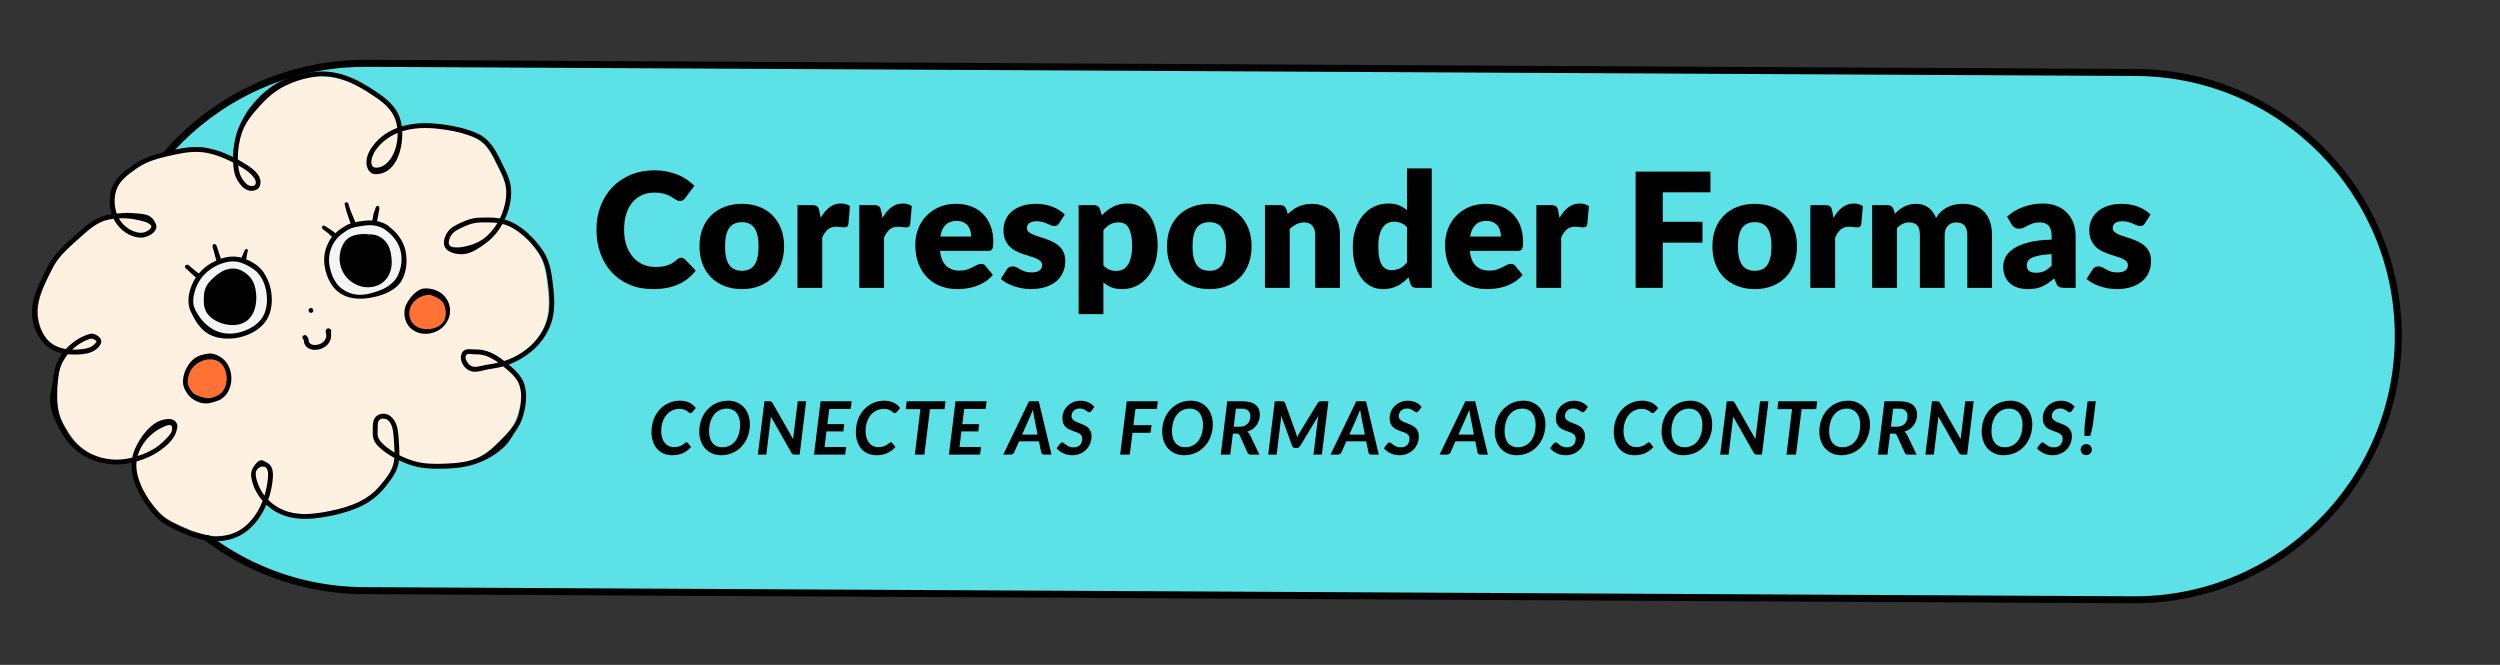 <svg xmlns="http://www.w3.org/2000/svg" xmlns:xlink="http://www.w3.org/1999/xlink" width="940" zoomAndPan="magnify" viewBox="0 0 705 187.5" height="250" preserveAspectRatio="xMidYMid meet" version="1.0"><rect x="0" y="0" width="705" height="187.5" fill="#333333" stroke="none"/><defs><g/><clipPath id="dc431d082d"><path d="M 28 17 L 677 17 L 677 170 L 28 170 Z M 28 17 " clip-rule="nonzero"/></clipPath><clipPath id="fcfbd76d8b"><path d="M 28.668 17.074 L 677.281 20.43 L 676.508 169.93 L 27.895 166.57 Z M 28.668 17.074 " clip-rule="nonzero"/></clipPath><clipPath id="90a23dc185"><path d="M 601.582 169.145 L 102.648 166.562 C 61.578 166.348 28.469 132.883 28.68 91.824 C 28.895 50.758 62.348 17.645 103.418 17.859 L 602.352 20.441 C 643.41 20.652 676.531 54.109 676.32 95.176 C 676.105 136.234 642.641 169.355 601.582 169.145 Z M 601.582 169.145 " clip-rule="nonzero"/></clipPath><clipPath id="4bc7eff941"><path d="M 0.465 0.473 L 648.656 0.473 L 648.656 152.469 L 0.465 152.469 Z M 0.465 0.473 " clip-rule="nonzero"/></clipPath><clipPath id="96b0a34c20"><path d="M 0.668 0.074 L 649.281 3.43 L 648.508 152.93 L -0.105 149.57 Z M 0.668 0.074 " clip-rule="nonzero"/></clipPath><clipPath id="eb396b9c1a"><path d="M 573.582 152.145 L 74.648 149.562 C 33.578 149.348 0.469 115.883 0.68 74.824 C 0.895 33.758 34.348 0.645 75.418 0.859 L 574.352 3.441 C 615.41 3.652 648.531 37.109 648.32 78.176 C 648.105 119.234 614.641 152.355 573.582 152.145 Z M 573.582 152.145 " clip-rule="nonzero"/></clipPath><clipPath id="5c98b8022c"><rect x="0" width="649" y="0" height="153"/></clipPath><clipPath id="673a787cda"><path d="M 27 16 L 678 16 L 678 171 L 27 171 Z M 27 16 " clip-rule="nonzero"/></clipPath><clipPath id="5887f7747e"><path d="M 28.086 16.48 L 677.871 19.844 L 677.094 170.52 L 27.305 167.156 Z M 28.086 16.48 " clip-rule="nonzero"/></clipPath><clipPath id="2e08f91826"><path d="M 602.359 19.453 L 103.422 16.871 C 61.879 16.656 27.91 50.277 27.695 91.82 C 27.48 133.363 61.102 167.332 102.641 167.547 L 601.578 170.129 C 643.121 170.344 677.09 136.723 677.305 95.18 C 677.52 53.641 643.898 19.668 602.359 19.453 Z M 601.59 168.156 L 102.652 165.574 C 62.195 165.363 29.457 132.285 29.668 91.828 C 29.879 51.375 62.957 18.637 103.41 18.844 L 602.348 21.426 C 642.805 21.637 675.543 54.715 675.332 95.172 C 675.121 135.629 642.043 168.367 601.59 168.156 Z M 601.59 168.156 " clip-rule="nonzero"/></clipPath><clipPath id="b519e9cd1c"><path d="M 0.266 0.516 L 650.613 0.516 L 650.613 154.426 L 0.266 154.426 Z M 0.266 0.516 " clip-rule="nonzero"/></clipPath><clipPath id="7dd993ac88"><path d="M 1.086 0.48 L 650.871 3.844 L 650.094 154.52 L 0.305 151.156 Z M 1.086 0.48 " clip-rule="nonzero"/></clipPath><clipPath id="0b9a6c9f71"><path d="M 575.359 3.453 L 76.422 0.871 C 34.879 0.656 0.91 34.277 0.695 75.82 C 0.48 117.363 34.102 151.332 75.641 151.547 L 574.578 154.129 C 616.121 154.344 650.09 120.723 650.305 79.18 C 650.52 37.641 616.898 3.668 575.359 3.453 Z M 574.59 152.156 L 75.652 149.574 C 35.195 149.363 2.457 116.285 2.668 75.828 C 2.879 35.375 35.957 2.637 76.41 2.844 L 575.348 5.426 C 615.805 5.637 648.543 38.715 648.332 79.172 C 648.121 119.629 615.043 152.367 574.59 152.156 Z M 574.59 152.156 " clip-rule="nonzero"/></clipPath><clipPath id="6a91a0bf9e"><rect x="0" width="651" y="0" height="155"/></clipPath><clipPath id="a0ac875027"><path d="M 0.574 0.863 L 442.918 0.863 L 442.918 55 L 0.574 55 Z M 0.574 0.863 " clip-rule="nonzero"/></clipPath><clipPath id="7e80a49244"><rect x="0" width="443" y="0" height="55"/></clipPath><clipPath id="1a6e993f28"><path d="M 16 71 L 428 71 L 428 96.848 L 16 96.848 Z M 16 71 " clip-rule="nonzero"/></clipPath><clipPath id="19c8df990e"><rect x="0" width="412" y="0" height="26"/></clipPath><clipPath id="c6dbbb417d"><rect x="0" width="443" y="0" height="97"/></clipPath><clipPath id="7c330fd33f"><path d="M 10 21 L 155 21 L 155 152 L 10 152 Z M 10 21 " clip-rule="nonzero"/></clipPath><clipPath id="dd14e01074"><path d="M -2.355 39.789 L 140.922 8.707 L 167.246 130.051 L 23.973 161.137 Z M -2.355 39.789 " clip-rule="nonzero"/></clipPath><clipPath id="bbab49b822"><path d="M -2.355 39.789 L 140.922 8.707 L 167.246 130.051 L 23.973 161.137 Z M -2.355 39.789 " clip-rule="nonzero"/></clipPath><clipPath id="8e309400e7"><path d="M 53 62 L 114 62 L 114 96 L 53 96 Z M 53 62 " clip-rule="nonzero"/></clipPath><clipPath id="0687ef8ef8"><path d="M -2.355 39.789 L 140.922 8.707 L 167.246 130.051 L 23.973 161.137 Z M -2.355 39.789 " clip-rule="nonzero"/></clipPath><clipPath id="1887cba993"><path d="M -2.355 39.789 L 140.922 8.707 L 167.246 130.051 L 23.973 161.137 Z M -2.355 39.789 " clip-rule="nonzero"/></clipPath><clipPath id="fbd814852c"><path d="M 52 82 L 127 82 L 127 113 L 52 113 Z M 52 82 " clip-rule="nonzero"/></clipPath><clipPath id="911cfaf929"><path d="M -2.355 39.789 L 140.922 8.707 L 167.246 130.051 L 23.973 161.137 Z M -2.355 39.789 " clip-rule="nonzero"/></clipPath><clipPath id="fe39e72d25"><path d="M -2.355 39.789 L 140.922 8.707 L 167.246 130.051 L 23.973 161.137 Z M -2.355 39.789 " clip-rule="nonzero"/></clipPath><clipPath id="f2a41a8e8b"><path d="M 9 20 L 157 20 L 157 153 L 9 153 Z M 9 20 " clip-rule="nonzero"/></clipPath><clipPath id="9aaf48212c"><path d="M -2.355 39.789 L 140.922 8.707 L 167.246 130.051 L 23.973 161.137 Z M -2.355 39.789 " clip-rule="nonzero"/></clipPath><clipPath id="90a6a45347"><path d="M -2.355 39.789 L 140.922 8.707 L 167.246 130.051 L 23.973 161.137 Z M -2.355 39.789 " clip-rule="nonzero"/></clipPath></defs><g clip-path="url(#dc431d082d)"><g clip-path="url(#fcfbd76d8b)"><g clip-path="url(#90a23dc185)"><g transform="matrix(1, 0, 0, 1, 28, 17)"><g clip-path="url(#5c98b8022c)"><g clip-path="url(#4bc7eff941)"><g clip-path="url(#96b0a34c20)"><g clip-path="url(#eb396b9c1a)"><path fill="#5ce1e6" d="M 0.086 -0.52 L 649.871 2.844 L 649.094 153.52 L -0.695 150.156 Z M 0.086 -0.52 " fill-opacity="1" fill-rule="nonzero"/></g></g></g></g></g></g></g></g><g clip-path="url(#673a787cda)"><g clip-path="url(#5887f7747e)"><g clip-path="url(#2e08f91826)"><g transform="matrix(1, 0, 0, 1, 27, 16)"><g clip-path="url(#6a91a0bf9e)"><g clip-path="url(#b519e9cd1c)"><g clip-path="url(#7dd993ac88)"><g clip-path="url(#0b9a6c9f71)"><path fill="#000000" d="M 1.086 0.48 L 650.871 3.844 L 650.094 154.52 L 0.305 151.156 Z M 1.086 0.48 " fill-opacity="1" fill-rule="nonzero"/></g></g></g></g></g></g></g></g><g transform="matrix(1, 0, 0, 1, 166, 36)"><g clip-path="url(#c6dbbb417d)"><g clip-path="url(#a0ac875027)"><g transform="matrix(1, 0, 0, 1, -0, -0)"><g clip-path="url(#7e80a49244)"><g fill="#000000" fill-opacity="1"><g transform="translate(0.857, 45.171)"><g><path d="M 25.266 -8.484 C 25.441 -8.484 25.617 -8.445 25.797 -8.375 C 25.984 -8.312 26.16 -8.195 26.328 -8.031 L 29.344 -4.859 C 28.02 -3.129 26.363 -1.828 24.375 -0.953 C 22.383 -0.078 20.035 0.359 17.328 0.359 C 14.836 0.359 12.602 -0.062 10.625 -0.906 C 8.656 -1.758 6.984 -2.93 5.609 -4.422 C 4.242 -5.91 3.191 -7.676 2.453 -9.719 C 1.711 -11.77 1.344 -14 1.344 -16.406 C 1.344 -18.844 1.738 -21.086 2.531 -23.141 C 3.332 -25.191 4.453 -26.957 5.891 -28.438 C 7.336 -29.926 9.062 -31.082 11.062 -31.906 C 13.07 -32.727 15.285 -33.141 17.703 -33.141 C 18.93 -33.141 20.086 -33.031 21.172 -32.812 C 22.266 -32.594 23.285 -32.289 24.234 -31.906 C 25.18 -31.531 26.051 -31.07 26.844 -30.531 C 27.633 -29.988 28.336 -29.406 28.953 -28.781 L 26.391 -25.328 C 26.223 -25.117 26.023 -24.926 25.797 -24.75 C 25.578 -24.582 25.266 -24.5 24.859 -24.5 C 24.586 -24.5 24.332 -24.555 24.094 -24.672 C 23.852 -24.797 23.598 -24.941 23.328 -25.109 C 23.055 -25.285 22.758 -25.473 22.438 -25.672 C 22.113 -25.879 21.727 -26.066 21.281 -26.234 C 20.844 -26.41 20.328 -26.555 19.734 -26.672 C 19.148 -26.797 18.457 -26.859 17.656 -26.859 C 16.395 -26.859 15.242 -26.625 14.203 -26.156 C 13.16 -25.695 12.258 -25.02 11.5 -24.125 C 10.75 -23.238 10.164 -22.145 9.75 -20.844 C 9.344 -19.551 9.141 -18.07 9.141 -16.406 C 9.141 -14.719 9.363 -13.223 9.812 -11.922 C 10.27 -10.617 10.895 -9.52 11.688 -8.625 C 12.477 -7.738 13.395 -7.062 14.438 -6.594 C 15.488 -6.125 16.613 -5.891 17.812 -5.891 C 18.508 -5.891 19.141 -5.922 19.703 -5.984 C 20.273 -6.055 20.805 -6.172 21.297 -6.328 C 21.797 -6.484 22.266 -6.691 22.703 -6.953 C 23.141 -7.223 23.582 -7.562 24.031 -7.969 C 24.207 -8.113 24.398 -8.234 24.609 -8.328 C 24.828 -8.43 25.047 -8.484 25.266 -8.484 Z M 25.266 -8.484 "/></g></g></g><g fill="#000000" fill-opacity="1"><g transform="translate(30.12, 45.171)"><g><path d="M 13.125 -23.688 C 14.883 -23.688 16.492 -23.41 17.953 -22.859 C 19.41 -22.305 20.66 -21.508 21.703 -20.469 C 22.742 -19.438 23.551 -18.18 24.125 -16.703 C 24.707 -15.223 25 -13.562 25 -11.719 C 25 -9.863 24.707 -8.188 24.125 -6.688 C 23.551 -5.195 22.742 -3.93 21.703 -2.891 C 20.66 -1.848 19.41 -1.047 17.953 -0.484 C 16.492 0.078 14.883 0.359 13.125 0.359 C 11.332 0.359 9.703 0.078 8.234 -0.484 C 6.773 -1.047 5.516 -1.848 4.453 -2.891 C 3.398 -3.93 2.582 -5.195 2 -6.688 C 1.426 -8.188 1.141 -9.863 1.141 -11.719 C 1.141 -13.562 1.426 -15.223 2 -16.703 C 2.582 -18.18 3.398 -19.438 4.453 -20.469 C 5.516 -21.508 6.773 -22.305 8.234 -22.859 C 9.703 -23.41 11.332 -23.688 13.125 -23.688 Z M 13.125 -4.812 C 14.727 -4.812 15.906 -5.379 16.656 -6.516 C 17.414 -7.648 17.797 -9.367 17.797 -11.672 C 17.797 -13.984 17.414 -15.703 16.656 -16.828 C 15.906 -17.953 14.727 -18.516 13.125 -18.516 C 11.469 -18.516 10.254 -17.953 9.484 -16.828 C 8.723 -15.703 8.344 -13.984 8.344 -11.672 C 8.344 -9.367 8.723 -7.648 9.484 -6.516 C 10.254 -5.379 11.469 -4.812 13.125 -4.812 Z M 13.125 -4.812 "/></g></g></g><g fill="#000000" fill-opacity="1"><g transform="translate(56.526, 45.171)"><g><path d="M 8.891 -19.734 C 9.609 -20.992 10.438 -21.984 11.375 -22.703 C 12.312 -23.422 13.391 -23.781 14.609 -23.781 C 15.648 -23.781 16.504 -23.535 17.172 -23.047 L 16.719 -17.906 C 16.645 -17.582 16.52 -17.359 16.344 -17.234 C 16.176 -17.117 15.941 -17.062 15.641 -17.062 C 15.516 -17.062 15.352 -17.066 15.156 -17.078 C 14.969 -17.086 14.77 -17.102 14.562 -17.125 C 14.352 -17.156 14.141 -17.18 13.922 -17.203 C 13.703 -17.223 13.5 -17.234 13.312 -17.234 C 12.301 -17.234 11.488 -16.961 10.875 -16.422 C 10.27 -15.879 9.758 -15.129 9.344 -14.172 L 9.344 0 L 2.359 0 L 2.359 -23.328 L 6.5 -23.328 C 6.844 -23.328 7.129 -23.297 7.359 -23.234 C 7.598 -23.18 7.797 -23.086 7.953 -22.953 C 8.109 -22.828 8.227 -22.66 8.312 -22.453 C 8.395 -22.242 8.469 -21.988 8.531 -21.688 Z M 8.891 -19.734 "/></g></g></g><g fill="#000000" fill-opacity="1"><g transform="translate(73.958, 45.171)"><g><path d="M 8.891 -19.734 C 9.609 -20.992 10.438 -21.984 11.375 -22.703 C 12.312 -23.422 13.391 -23.781 14.609 -23.781 C 15.648 -23.781 16.504 -23.535 17.172 -23.047 L 16.719 -17.906 C 16.645 -17.582 16.52 -17.359 16.344 -17.234 C 16.176 -17.117 15.941 -17.062 15.641 -17.062 C 15.516 -17.062 15.352 -17.066 15.156 -17.078 C 14.969 -17.086 14.77 -17.102 14.562 -17.125 C 14.352 -17.156 14.141 -17.18 13.922 -17.203 C 13.703 -17.223 13.5 -17.234 13.312 -17.234 C 12.301 -17.234 11.488 -16.961 10.875 -16.422 C 10.27 -15.879 9.758 -15.129 9.344 -14.172 L 9.344 0 L 2.359 0 L 2.359 -23.328 L 6.5 -23.328 C 6.844 -23.328 7.129 -23.297 7.359 -23.234 C 7.598 -23.18 7.797 -23.086 7.953 -22.953 C 8.109 -22.828 8.227 -22.66 8.312 -22.453 C 8.395 -22.242 8.469 -21.988 8.531 -21.688 Z M 8.891 -19.734 "/></g></g></g><g fill="#000000" fill-opacity="1"><g transform="translate(90.985, 45.171)"><g><path d="M 16.875 -14.469 C 16.875 -15.02 16.801 -15.555 16.656 -16.078 C 16.52 -16.609 16.289 -17.078 15.969 -17.484 C 15.645 -17.898 15.219 -18.234 14.688 -18.484 C 14.164 -18.742 13.531 -18.875 12.781 -18.875 C 11.457 -18.875 10.422 -18.492 9.672 -17.734 C 8.922 -16.984 8.426 -15.895 8.188 -14.469 Z M 8.094 -10.422 C 8.32 -8.473 8.914 -7.055 9.875 -6.172 C 10.832 -5.297 12.07 -4.859 13.594 -4.859 C 14.406 -4.859 15.102 -4.953 15.688 -5.141 C 16.27 -5.336 16.789 -5.555 17.25 -5.797 C 17.707 -6.047 18.125 -6.266 18.5 -6.453 C 18.883 -6.648 19.285 -6.75 19.703 -6.75 C 20.266 -6.75 20.688 -6.547 20.969 -6.141 L 23 -3.641 C 22.281 -2.816 21.504 -2.145 20.672 -1.625 C 19.836 -1.113 18.977 -0.711 18.094 -0.422 C 17.219 -0.129 16.344 0.07 15.469 0.188 C 14.594 0.301 13.754 0.359 12.953 0.359 C 11.316 0.359 9.781 0.094 8.344 -0.438 C 6.914 -0.969 5.664 -1.758 4.594 -2.812 C 3.531 -3.863 2.688 -5.164 2.062 -6.719 C 1.438 -8.281 1.125 -10.098 1.125 -12.172 C 1.125 -13.734 1.391 -15.211 1.922 -16.609 C 2.453 -18.004 3.219 -19.223 4.219 -20.266 C 5.219 -21.316 6.426 -22.148 7.844 -22.766 C 9.258 -23.379 10.859 -23.688 12.641 -23.688 C 14.191 -23.688 15.609 -23.445 16.891 -22.969 C 18.172 -22.488 19.27 -21.789 20.188 -20.875 C 21.113 -19.957 21.832 -18.836 22.344 -17.516 C 22.863 -16.191 23.125 -14.688 23.125 -13 C 23.125 -12.477 23.102 -12.051 23.062 -11.719 C 23.02 -11.395 22.938 -11.133 22.812 -10.938 C 22.695 -10.738 22.535 -10.602 22.328 -10.531 C 22.129 -10.457 21.875 -10.422 21.562 -10.422 Z M 8.094 -10.422 "/></g></g></g><g fill="#000000" fill-opacity="1"><g transform="translate(115.502, 45.171)"><g><path d="M 17.188 -18.219 C 17.008 -17.938 16.816 -17.734 16.609 -17.609 C 16.41 -17.492 16.156 -17.438 15.844 -17.438 C 15.508 -17.438 15.176 -17.504 14.844 -17.641 C 14.52 -17.785 14.164 -17.941 13.781 -18.109 C 13.395 -18.273 12.961 -18.426 12.484 -18.562 C 12.004 -18.707 11.457 -18.781 10.844 -18.781 C 9.957 -18.781 9.273 -18.613 8.797 -18.281 C 8.328 -17.945 8.094 -17.477 8.094 -16.875 C 8.094 -16.438 8.242 -16.078 8.547 -15.797 C 8.859 -15.516 9.27 -15.266 9.781 -15.047 C 10.289 -14.828 10.867 -14.617 11.516 -14.422 C 12.16 -14.223 12.82 -14.004 13.5 -13.766 C 14.176 -13.523 14.836 -13.242 15.484 -12.922 C 16.129 -12.598 16.707 -12.203 17.219 -11.734 C 17.727 -11.266 18.133 -10.691 18.438 -10.016 C 18.75 -9.336 18.906 -8.523 18.906 -7.578 C 18.906 -6.422 18.691 -5.352 18.266 -4.375 C 17.848 -3.406 17.223 -2.566 16.391 -1.859 C 15.555 -1.16 14.523 -0.613 13.297 -0.219 C 12.078 0.164 10.676 0.359 9.094 0.359 C 8.289 0.359 7.492 0.281 6.703 0.125 C 5.91 -0.02 5.141 -0.219 4.391 -0.469 C 3.648 -0.727 2.961 -1.031 2.328 -1.375 C 1.703 -1.727 1.164 -2.109 0.719 -2.516 L 2.344 -5.078 C 2.52 -5.379 2.742 -5.613 3.016 -5.781 C 3.297 -5.957 3.656 -6.047 4.094 -6.047 C 4.5 -6.047 4.863 -5.957 5.188 -5.781 C 5.508 -5.602 5.859 -5.406 6.234 -5.188 C 6.609 -4.977 7.047 -4.785 7.547 -4.609 C 8.047 -4.43 8.68 -4.344 9.453 -4.344 C 9.992 -4.344 10.453 -4.398 10.828 -4.516 C 11.203 -4.629 11.5 -4.781 11.719 -4.969 C 11.945 -5.164 12.113 -5.383 12.219 -5.625 C 12.32 -5.863 12.375 -6.113 12.375 -6.375 C 12.375 -6.832 12.219 -7.211 11.906 -7.516 C 11.594 -7.816 11.18 -8.078 10.672 -8.297 C 10.16 -8.516 9.578 -8.719 8.922 -8.906 C 8.266 -9.094 7.598 -9.305 6.922 -9.547 C 6.254 -9.785 5.594 -10.07 4.938 -10.406 C 4.281 -10.738 3.695 -11.164 3.188 -11.688 C 2.688 -12.207 2.273 -12.844 1.953 -13.594 C 1.641 -14.344 1.484 -15.25 1.484 -16.312 C 1.484 -17.301 1.672 -18.238 2.047 -19.125 C 2.43 -20.02 3.004 -20.805 3.766 -21.484 C 4.535 -22.16 5.5 -22.695 6.656 -23.094 C 7.812 -23.488 9.16 -23.688 10.703 -23.688 C 11.547 -23.688 12.359 -23.613 13.141 -23.469 C 13.93 -23.32 14.672 -23.113 15.359 -22.844 C 16.055 -22.57 16.688 -22.25 17.25 -21.875 C 17.82 -21.508 18.328 -21.109 18.766 -20.672 Z M 17.188 -18.219 "/></g></g></g><g fill="#000000" fill-opacity="1"><g transform="translate(135.813, 45.171)"><g><path d="M 9.344 -6.344 C 9.863 -5.77 10.43 -5.363 11.047 -5.125 C 11.66 -4.883 12.305 -4.766 12.984 -4.766 C 13.629 -4.766 14.219 -4.891 14.75 -5.141 C 15.289 -5.398 15.758 -5.812 16.156 -6.375 C 16.562 -6.938 16.875 -7.664 17.094 -8.562 C 17.32 -9.469 17.438 -10.566 17.438 -11.859 C 17.438 -13.086 17.344 -14.117 17.156 -14.953 C 16.977 -15.797 16.727 -16.477 16.406 -17 C 16.094 -17.52 15.707 -17.891 15.25 -18.109 C 14.801 -18.336 14.301 -18.453 13.75 -18.453 C 12.727 -18.453 11.883 -18.266 11.219 -17.891 C 10.562 -17.516 9.938 -16.969 9.344 -16.25 Z M 8.906 -20.453 C 9.82 -21.43 10.859 -22.227 12.016 -22.844 C 13.18 -23.469 14.566 -23.781 16.172 -23.781 C 17.391 -23.781 18.516 -23.508 19.547 -22.969 C 20.586 -22.426 21.484 -21.645 22.234 -20.625 C 22.984 -19.613 23.57 -18.367 24 -16.891 C 24.426 -15.41 24.641 -13.734 24.641 -11.859 C 24.641 -10.098 24.395 -8.473 23.906 -6.984 C 23.414 -5.504 22.734 -4.219 21.859 -3.125 C 20.984 -2.031 19.93 -1.176 18.703 -0.562 C 17.484 0.051 16.129 0.359 14.641 0.359 C 13.43 0.359 12.41 0.188 11.578 -0.156 C 10.754 -0.5 10.008 -0.961 9.344 -1.547 L 9.344 7.406 L 2.359 7.406 L 2.359 -23.328 L 6.688 -23.328 C 7.551 -23.328 8.117 -22.938 8.391 -22.156 Z M 8.906 -20.453 "/></g></g></g><g fill="#000000" fill-opacity="1"><g transform="translate(161.95, 45.171)"><g><path d="M 13.125 -23.688 C 14.883 -23.688 16.492 -23.41 17.953 -22.859 C 19.41 -22.305 20.66 -21.508 21.703 -20.469 C 22.742 -19.438 23.551 -18.18 24.125 -16.703 C 24.707 -15.223 25 -13.562 25 -11.719 C 25 -9.863 24.707 -8.188 24.125 -6.688 C 23.551 -5.195 22.742 -3.93 21.703 -2.891 C 20.66 -1.848 19.41 -1.047 17.953 -0.484 C 16.492 0.078 14.883 0.359 13.125 0.359 C 11.332 0.359 9.703 0.078 8.234 -0.484 C 6.773 -1.047 5.516 -1.848 4.453 -2.891 C 3.398 -3.93 2.582 -5.195 2 -6.688 C 1.426 -8.188 1.141 -9.863 1.141 -11.719 C 1.141 -13.562 1.426 -15.223 2 -16.703 C 2.582 -18.18 3.398 -19.438 4.453 -20.469 C 5.516 -21.508 6.773 -22.305 8.234 -22.859 C 9.703 -23.41 11.332 -23.688 13.125 -23.688 Z M 13.125 -4.812 C 14.727 -4.812 15.906 -5.379 16.656 -6.516 C 17.414 -7.648 17.797 -9.367 17.797 -11.672 C 17.797 -13.984 17.414 -15.703 16.656 -16.828 C 15.906 -17.953 14.727 -18.516 13.125 -18.516 C 11.469 -18.516 10.254 -17.953 9.484 -16.828 C 8.723 -15.703 8.344 -13.984 8.344 -11.672 C 8.344 -9.367 8.723 -7.648 9.484 -6.516 C 10.254 -5.379 11.469 -4.812 13.125 -4.812 Z M 13.125 -4.812 "/></g></g></g><g fill="#000000" fill-opacity="1"><g transform="translate(188.357, 45.171)"><g><path d="M 8.797 -20.812 C 9.242 -21.227 9.707 -21.613 10.188 -21.969 C 10.664 -22.332 11.18 -22.641 11.734 -22.891 C 12.285 -23.141 12.879 -23.332 13.516 -23.469 C 14.148 -23.613 14.844 -23.688 15.594 -23.688 C 16.863 -23.688 17.988 -23.461 18.969 -23.016 C 19.957 -22.578 20.789 -21.961 21.469 -21.172 C 22.145 -20.391 22.656 -19.453 23 -18.359 C 23.344 -17.273 23.516 -16.098 23.516 -14.828 L 23.516 0 L 16.531 0 L 16.531 -14.828 C 16.531 -15.961 16.27 -16.848 15.75 -17.484 C 15.227 -18.129 14.457 -18.453 13.438 -18.453 C 12.664 -18.453 11.945 -18.289 11.281 -17.969 C 10.613 -17.645 9.969 -17.207 9.344 -16.656 L 9.344 0 L 2.359 0 L 2.359 -23.328 L 6.688 -23.328 C 7.551 -23.328 8.117 -22.938 8.391 -22.156 Z M 8.797 -20.812 "/></g></g></g><g fill="#000000" fill-opacity="1"><g transform="translate(214.268, 45.171)"><g><path d="M 16.516 -17.078 C 15.992 -17.66 15.422 -18.066 14.797 -18.297 C 14.18 -18.535 13.539 -18.656 12.875 -18.656 C 12.227 -18.656 11.633 -18.523 11.094 -18.266 C 10.551 -18.016 10.082 -17.609 9.688 -17.047 C 9.289 -16.484 8.977 -15.75 8.75 -14.844 C 8.531 -13.945 8.422 -12.863 8.422 -11.594 C 8.422 -10.363 8.508 -9.328 8.688 -8.484 C 8.863 -7.641 9.113 -6.957 9.438 -6.438 C 9.758 -5.926 10.145 -5.555 10.594 -5.328 C 11.039 -5.109 11.547 -5 12.109 -5 C 12.617 -5 13.078 -5.047 13.484 -5.141 C 13.898 -5.234 14.281 -5.367 14.625 -5.547 C 14.969 -5.734 15.289 -5.961 15.594 -6.234 C 15.906 -6.516 16.211 -6.836 16.516 -7.203 Z M 23.484 -33.688 L 23.484 0 L 19.172 0 C 18.297 0 17.723 -0.391 17.453 -1.172 L 16.922 -2.953 C 16.453 -2.453 15.961 -2 15.453 -1.594 C 14.941 -1.188 14.391 -0.836 13.797 -0.547 C 13.211 -0.254 12.578 -0.031 11.891 0.125 C 11.211 0.281 10.473 0.359 9.672 0.359 C 8.461 0.359 7.336 0.086 6.297 -0.453 C 5.266 -0.992 4.375 -1.77 3.625 -2.781 C 2.875 -3.801 2.285 -5.051 1.859 -6.531 C 1.43 -8.008 1.219 -9.695 1.219 -11.594 C 1.219 -13.332 1.457 -14.945 1.938 -16.438 C 2.414 -17.926 3.094 -19.211 3.969 -20.297 C 4.844 -21.391 5.895 -22.242 7.125 -22.859 C 8.363 -23.473 9.723 -23.781 11.203 -23.781 C 12.422 -23.781 13.441 -23.609 14.266 -23.266 C 15.086 -22.922 15.836 -22.457 16.516 -21.875 L 16.516 -33.688 Z M 23.484 -33.688 "/></g></g></g><g fill="#000000" fill-opacity="1"><g transform="translate(240.382, 45.171)"><g><path d="M 16.875 -14.469 C 16.875 -15.02 16.801 -15.555 16.656 -16.078 C 16.52 -16.609 16.289 -17.078 15.969 -17.484 C 15.645 -17.898 15.219 -18.234 14.688 -18.484 C 14.164 -18.742 13.531 -18.875 12.781 -18.875 C 11.457 -18.875 10.422 -18.492 9.672 -17.734 C 8.922 -16.984 8.426 -15.895 8.188 -14.469 Z M 8.094 -10.422 C 8.32 -8.473 8.914 -7.055 9.875 -6.172 C 10.832 -5.297 12.07 -4.859 13.594 -4.859 C 14.406 -4.859 15.102 -4.953 15.688 -5.141 C 16.27 -5.336 16.789 -5.555 17.25 -5.797 C 17.707 -6.047 18.125 -6.266 18.5 -6.453 C 18.883 -6.648 19.285 -6.75 19.703 -6.75 C 20.266 -6.75 20.688 -6.547 20.969 -6.141 L 23 -3.641 C 22.281 -2.816 21.504 -2.145 20.672 -1.625 C 19.836 -1.113 18.977 -0.711 18.094 -0.422 C 17.219 -0.129 16.344 0.07 15.469 0.188 C 14.594 0.301 13.754 0.359 12.953 0.359 C 11.316 0.359 9.781 0.094 8.344 -0.438 C 6.914 -0.969 5.664 -1.758 4.594 -2.812 C 3.531 -3.863 2.688 -5.164 2.062 -6.719 C 1.438 -8.281 1.125 -10.098 1.125 -12.172 C 1.125 -13.734 1.391 -15.211 1.922 -16.609 C 2.453 -18.004 3.219 -19.223 4.219 -20.266 C 5.219 -21.316 6.426 -22.148 7.844 -22.766 C 9.258 -23.379 10.859 -23.688 12.641 -23.688 C 14.191 -23.688 15.609 -23.445 16.891 -22.969 C 18.172 -22.488 19.27 -21.789 20.188 -20.875 C 21.113 -19.957 21.832 -18.836 22.344 -17.516 C 22.863 -16.191 23.125 -14.688 23.125 -13 C 23.125 -12.477 23.102 -12.051 23.062 -11.719 C 23.02 -11.395 22.938 -11.133 22.812 -10.938 C 22.695 -10.738 22.535 -10.602 22.328 -10.531 C 22.129 -10.457 21.875 -10.422 21.562 -10.422 Z M 8.094 -10.422 "/></g></g></g><g fill="#000000" fill-opacity="1"><g transform="translate(264.9, 45.171)"><g><path d="M 8.891 -19.734 C 9.609 -20.992 10.438 -21.984 11.375 -22.703 C 12.312 -23.422 13.391 -23.781 14.609 -23.781 C 15.648 -23.781 16.504 -23.535 17.172 -23.047 L 16.719 -17.906 C 16.645 -17.582 16.52 -17.359 16.344 -17.234 C 16.176 -17.117 15.941 -17.062 15.641 -17.062 C 15.516 -17.062 15.352 -17.066 15.156 -17.078 C 14.969 -17.086 14.77 -17.102 14.562 -17.125 C 14.352 -17.156 14.141 -17.18 13.922 -17.203 C 13.703 -17.223 13.5 -17.234 13.312 -17.234 C 12.301 -17.234 11.488 -16.961 10.875 -16.422 C 10.27 -15.879 9.758 -15.129 9.344 -14.172 L 9.344 0 L 2.359 0 L 2.359 -23.328 L 6.5 -23.328 C 6.844 -23.328 7.129 -23.297 7.359 -23.234 C 7.598 -23.18 7.797 -23.086 7.953 -22.953 C 8.109 -22.828 8.227 -22.66 8.312 -22.453 C 8.395 -22.242 8.469 -21.988 8.531 -21.688 Z M 8.891 -19.734 "/></g></g></g><g fill="#000000" fill-opacity="1"><g transform="translate(281.409, 45.171)"><g/></g></g><g fill="#000000" fill-opacity="1"><g transform="translate(292.071, 45.171)"><g><path d="M 10.828 -26.938 L 10.828 -18.625 L 22.031 -18.625 L 22.031 -12.75 L 10.828 -12.75 L 10.828 0 L 3.172 0 L 3.172 -32.781 L 24.281 -32.781 L 24.281 -26.938 Z M 10.828 -26.938 "/></g></g></g><g fill="#000000" fill-opacity="1"><g transform="translate(315.755, 45.171)"><g><path d="M 13.125 -23.688 C 14.883 -23.688 16.492 -23.41 17.953 -22.859 C 19.41 -22.305 20.66 -21.508 21.703 -20.469 C 22.742 -19.438 23.551 -18.18 24.125 -16.703 C 24.707 -15.223 25 -13.562 25 -11.719 C 25 -9.863 24.707 -8.188 24.125 -6.688 C 23.551 -5.195 22.742 -3.93 21.703 -2.891 C 20.66 -1.848 19.41 -1.047 17.953 -0.484 C 16.492 0.078 14.883 0.359 13.125 0.359 C 11.332 0.359 9.703 0.078 8.234 -0.484 C 6.773 -1.047 5.516 -1.848 4.453 -2.891 C 3.398 -3.93 2.582 -5.195 2 -6.688 C 1.426 -8.188 1.141 -9.863 1.141 -11.719 C 1.141 -13.562 1.426 -15.223 2 -16.703 C 2.582 -18.18 3.398 -19.438 4.453 -20.469 C 5.516 -21.508 6.773 -22.305 8.234 -22.859 C 9.703 -23.41 11.332 -23.688 13.125 -23.688 Z M 13.125 -4.812 C 14.727 -4.812 15.906 -5.379 16.656 -6.516 C 17.414 -7.648 17.797 -9.367 17.797 -11.672 C 17.797 -13.984 17.414 -15.703 16.656 -16.828 C 15.906 -17.953 14.727 -18.516 13.125 -18.516 C 11.469 -18.516 10.254 -17.953 9.484 -16.828 C 8.723 -15.703 8.344 -13.984 8.344 -11.672 C 8.344 -9.367 8.723 -7.648 9.484 -6.516 C 10.254 -5.379 11.469 -4.812 13.125 -4.812 Z M 13.125 -4.812 "/></g></g></g><g fill="#000000" fill-opacity="1"><g transform="translate(342.162, 45.171)"><g><path d="M 8.891 -19.734 C 9.609 -20.992 10.438 -21.984 11.375 -22.703 C 12.312 -23.422 13.391 -23.781 14.609 -23.781 C 15.648 -23.781 16.504 -23.535 17.172 -23.047 L 16.719 -17.906 C 16.645 -17.582 16.52 -17.359 16.344 -17.234 C 16.176 -17.117 15.941 -17.062 15.641 -17.062 C 15.516 -17.062 15.352 -17.066 15.156 -17.078 C 14.969 -17.086 14.77 -17.102 14.562 -17.125 C 14.352 -17.156 14.141 -17.18 13.922 -17.203 C 13.703 -17.223 13.5 -17.234 13.312 -17.234 C 12.301 -17.234 11.488 -16.961 10.875 -16.422 C 10.27 -15.879 9.758 -15.129 9.344 -14.172 L 9.344 0 L 2.359 0 L 2.359 -23.328 L 6.5 -23.328 C 6.844 -23.328 7.129 -23.297 7.359 -23.234 C 7.598 -23.18 7.797 -23.086 7.953 -22.953 C 8.109 -22.828 8.227 -22.66 8.312 -22.453 C 8.395 -22.242 8.469 -21.988 8.531 -21.688 Z M 8.891 -19.734 "/></g></g></g><g fill="#000000" fill-opacity="1"><g transform="translate(359.594, 45.171)"><g><path d="M 2.359 0 L 2.359 -23.328 L 6.688 -23.328 C 7.551 -23.328 8.117 -22.938 8.391 -22.156 L 8.781 -20.906 C 9.164 -21.312 9.566 -21.68 9.984 -22.016 C 10.41 -22.348 10.863 -22.641 11.344 -22.891 C 11.832 -23.141 12.359 -23.332 12.922 -23.469 C 13.484 -23.613 14.102 -23.688 14.781 -23.688 C 16.188 -23.688 17.352 -23.32 18.281 -22.594 C 19.207 -21.875 19.91 -20.906 20.391 -19.688 C 20.773 -20.406 21.25 -21.02 21.812 -21.531 C 22.375 -22.039 22.977 -22.453 23.625 -22.766 C 24.281 -23.086 24.973 -23.32 25.703 -23.469 C 26.43 -23.613 27.156 -23.688 27.875 -23.688 C 29.207 -23.688 30.391 -23.488 31.422 -23.094 C 32.461 -22.695 33.332 -22.117 34.031 -21.359 C 34.727 -20.609 35.254 -19.68 35.609 -18.578 C 35.973 -17.473 36.156 -16.223 36.156 -14.828 L 36.156 0 L 29.188 0 L 29.188 -14.828 C 29.188 -17.242 28.148 -18.453 26.078 -18.453 C 25.129 -18.453 24.344 -18.141 23.719 -17.516 C 23.102 -16.891 22.797 -15.992 22.797 -14.828 L 22.797 0 L 15.812 0 L 15.812 -14.828 C 15.812 -16.16 15.551 -17.098 15.031 -17.641 C 14.508 -18.18 13.738 -18.453 12.719 -18.453 C 12.082 -18.453 11.484 -18.305 10.922 -18.016 C 10.359 -17.734 9.832 -17.352 9.344 -16.875 L 9.344 0 Z M 2.359 0 "/></g></g></g><g fill="#000000" fill-opacity="1"><g transform="translate(398.146, 45.171)"><g><path d="M 14.406 -9.5 C 13.008 -9.438 11.859 -9.312 10.953 -9.125 C 10.055 -8.945 9.344 -8.723 8.812 -8.453 C 8.289 -8.191 7.926 -7.883 7.719 -7.531 C 7.52 -7.188 7.422 -6.812 7.422 -6.406 C 7.422 -5.613 7.641 -5.055 8.078 -4.734 C 8.516 -4.41 9.148 -4.25 9.984 -4.25 C 10.891 -4.25 11.676 -4.406 12.344 -4.719 C 13.02 -5.039 13.707 -5.551 14.406 -6.25 Z M 1.844 -20.094 C 3.25 -21.332 4.812 -22.254 6.531 -22.859 C 8.25 -23.473 10.094 -23.781 12.062 -23.781 C 13.469 -23.781 14.738 -23.551 15.875 -23.094 C 17.008 -22.633 17.969 -21.992 18.75 -21.172 C 19.539 -20.359 20.145 -19.391 20.562 -18.266 C 20.977 -17.141 21.188 -15.91 21.188 -14.578 L 21.188 0 L 18 0 C 17.344 0 16.844 -0.086 16.5 -0.266 C 16.164 -0.453 15.883 -0.828 15.656 -1.391 L 15.172 -2.672 C 14.578 -2.18 14.008 -1.75 13.469 -1.375 C 12.938 -1 12.379 -0.676 11.797 -0.406 C 11.223 -0.145 10.609 0.047 9.953 0.172 C 9.305 0.297 8.582 0.359 7.781 0.359 C 6.719 0.359 5.75 0.223 4.875 -0.047 C 4.008 -0.328 3.27 -0.738 2.656 -1.281 C 2.051 -1.82 1.582 -2.492 1.25 -3.297 C 0.926 -4.098 0.766 -5.023 0.766 -6.078 C 0.766 -6.91 0.973 -7.758 1.391 -8.625 C 1.816 -9.488 2.547 -10.273 3.578 -10.984 C 4.609 -11.703 6 -12.301 7.75 -12.781 C 9.508 -13.258 11.727 -13.531 14.406 -13.594 L 14.406 -14.578 C 14.406 -15.941 14.125 -16.926 13.562 -17.531 C 13 -18.145 12.195 -18.453 11.156 -18.453 C 10.332 -18.453 9.656 -18.359 9.125 -18.172 C 8.602 -17.992 8.133 -17.789 7.719 -17.562 C 7.312 -17.344 6.91 -17.141 6.516 -16.953 C 6.129 -16.773 5.664 -16.688 5.125 -16.688 C 4.645 -16.688 4.238 -16.805 3.906 -17.047 C 3.582 -17.297 3.316 -17.582 3.109 -17.906 Z M 1.844 -20.094 "/></g></g></g><g fill="#000000" fill-opacity="1"><g transform="translate(421.696, 45.171)"><g><path d="M 17.188 -18.219 C 17.008 -17.938 16.816 -17.734 16.609 -17.609 C 16.41 -17.492 16.156 -17.438 15.844 -17.438 C 15.508 -17.438 15.176 -17.504 14.844 -17.641 C 14.52 -17.785 14.164 -17.941 13.781 -18.109 C 13.395 -18.273 12.961 -18.426 12.484 -18.562 C 12.004 -18.707 11.457 -18.781 10.844 -18.781 C 9.957 -18.781 9.273 -18.613 8.797 -18.281 C 8.328 -17.945 8.094 -17.477 8.094 -16.875 C 8.094 -16.438 8.242 -16.078 8.547 -15.797 C 8.859 -15.516 9.27 -15.266 9.781 -15.047 C 10.289 -14.828 10.867 -14.617 11.516 -14.422 C 12.16 -14.223 12.82 -14.004 13.5 -13.766 C 14.176 -13.523 14.836 -13.242 15.484 -12.922 C 16.129 -12.598 16.707 -12.203 17.219 -11.734 C 17.727 -11.266 18.133 -10.691 18.438 -10.016 C 18.75 -9.336 18.906 -8.523 18.906 -7.578 C 18.906 -6.422 18.691 -5.352 18.266 -4.375 C 17.848 -3.406 17.223 -2.566 16.391 -1.859 C 15.555 -1.16 14.523 -0.613 13.297 -0.219 C 12.078 0.164 10.676 0.359 9.094 0.359 C 8.289 0.359 7.492 0.281 6.703 0.125 C 5.91 -0.02 5.141 -0.219 4.391 -0.469 C 3.648 -0.727 2.961 -1.031 2.328 -1.375 C 1.703 -1.727 1.164 -2.109 0.719 -2.516 L 2.344 -5.078 C 2.52 -5.379 2.742 -5.613 3.016 -5.781 C 3.297 -5.957 3.656 -6.047 4.094 -6.047 C 4.5 -6.047 4.863 -5.957 5.188 -5.781 C 5.508 -5.602 5.859 -5.406 6.234 -5.188 C 6.609 -4.977 7.047 -4.785 7.547 -4.609 C 8.047 -4.43 8.68 -4.344 9.453 -4.344 C 9.992 -4.344 10.453 -4.398 10.828 -4.516 C 11.203 -4.629 11.5 -4.781 11.719 -4.969 C 11.945 -5.164 12.113 -5.383 12.219 -5.625 C 12.32 -5.863 12.375 -6.113 12.375 -6.375 C 12.375 -6.832 12.219 -7.211 11.906 -7.516 C 11.594 -7.816 11.18 -8.078 10.672 -8.297 C 10.16 -8.516 9.578 -8.719 8.922 -8.906 C 8.266 -9.094 7.598 -9.305 6.922 -9.547 C 6.254 -9.785 5.594 -10.07 4.938 -10.406 C 4.281 -10.738 3.695 -11.164 3.188 -11.688 C 2.688 -12.207 2.273 -12.844 1.953 -13.594 C 1.641 -14.344 1.484 -15.25 1.484 -16.312 C 1.484 -17.301 1.672 -18.238 2.047 -19.125 C 2.43 -20.02 3.004 -20.805 3.766 -21.484 C 4.535 -22.16 5.5 -22.695 6.656 -23.094 C 7.812 -23.488 9.16 -23.688 10.703 -23.688 C 11.547 -23.688 12.359 -23.613 13.141 -23.469 C 13.93 -23.32 14.672 -23.113 15.359 -22.844 C 16.055 -22.57 16.688 -22.25 17.25 -21.875 C 17.82 -21.508 18.328 -21.109 18.766 -20.672 Z M 17.188 -18.219 "/></g></g></g></g></g></g><g clip-path="url(#1a6e993f28)"><g transform="matrix(1, 0, 0, 1, 16, 71)"><g clip-path="url(#19c8df990e)"><g fill="#000000" fill-opacity="1"><g transform="translate(0.872, 21.206)"><g><path d="M 7.125 -2.125 C 7.551 -2.125 7.922 -2.156 8.234 -2.219 C 8.547 -2.289 8.816 -2.375 9.047 -2.469 C 9.285 -2.57 9.484 -2.68 9.641 -2.797 C 9.805 -2.91 9.953 -3.02 10.078 -3.125 C 10.203 -3.227 10.312 -3.312 10.406 -3.375 C 10.508 -3.445 10.609 -3.484 10.703 -3.484 C 10.797 -3.484 10.867 -3.461 10.922 -3.422 C 10.984 -3.391 11.031 -3.359 11.062 -3.328 L 12.016 -2.156 C 11.359 -1.406 10.586 -0.828 9.703 -0.422 C 8.828 -0.023 7.816 0.172 6.672 0.172 C 5.742 0.172 4.914 0.004 4.188 -0.328 C 3.469 -0.66 2.859 -1.117 2.359 -1.703 C 1.867 -2.285 1.492 -2.973 1.234 -3.766 C 0.973 -4.566 0.844 -5.438 0.844 -6.375 C 0.844 -7.25 0.938 -8.07 1.125 -8.844 C 1.312 -9.613 1.578 -10.328 1.922 -10.984 C 2.273 -11.641 2.691 -12.227 3.172 -12.75 C 3.648 -13.27 4.188 -13.711 4.781 -14.078 C 5.375 -14.441 6.008 -14.723 6.688 -14.922 C 7.375 -15.117 8.086 -15.219 8.828 -15.219 C 9.379 -15.219 9.879 -15.164 10.328 -15.062 C 10.785 -14.957 11.195 -14.816 11.562 -14.641 C 11.926 -14.461 12.254 -14.242 12.547 -13.984 C 12.836 -13.734 13.102 -13.453 13.344 -13.141 L 12.406 -12.016 C 12.332 -11.93 12.25 -11.859 12.156 -11.797 C 12.062 -11.734 11.945 -11.703 11.812 -11.703 C 11.656 -11.703 11.508 -11.766 11.375 -11.891 C 11.238 -12.016 11.062 -12.148 10.844 -12.297 C 10.633 -12.453 10.359 -12.594 10.016 -12.719 C 9.68 -12.844 9.242 -12.906 8.703 -12.906 C 7.984 -12.906 7.312 -12.754 6.688 -12.453 C 6.062 -12.16 5.52 -11.738 5.062 -11.188 C 4.602 -10.645 4.242 -9.984 3.984 -9.203 C 3.723 -8.43 3.594 -7.566 3.594 -6.609 C 3.594 -5.91 3.68 -5.281 3.859 -4.719 C 4.035 -4.164 4.281 -3.695 4.594 -3.312 C 4.914 -2.926 5.289 -2.629 5.719 -2.422 C 6.156 -2.223 6.625 -2.125 7.125 -2.125 Z M 7.125 -2.125 "/></g></g></g><g fill="#000000" fill-opacity="1"><g transform="translate(14.35, 21.206)"><g><path d="M 15.125 -8.531 C 15.125 -7.695 15.031 -6.906 14.844 -6.156 C 14.656 -5.406 14.391 -4.707 14.047 -4.062 C 13.711 -3.414 13.301 -2.832 12.812 -2.312 C 12.332 -1.789 11.789 -1.344 11.188 -0.969 C 10.594 -0.602 9.941 -0.32 9.234 -0.125 C 8.535 0.07 7.801 0.172 7.031 0.172 C 6.07 0.172 5.211 0 4.453 -0.344 C 3.691 -0.688 3.039 -1.156 2.5 -1.75 C 1.969 -2.344 1.555 -3.047 1.266 -3.859 C 0.984 -4.672 0.844 -5.551 0.844 -6.5 C 0.844 -7.332 0.93 -8.125 1.109 -8.875 C 1.297 -9.633 1.562 -10.336 1.906 -10.984 C 2.25 -11.629 2.66 -12.207 3.141 -12.719 C 3.629 -13.238 4.172 -13.688 4.766 -14.062 C 5.367 -14.438 6.02 -14.723 6.719 -14.922 C 7.426 -15.117 8.164 -15.219 8.938 -15.219 C 9.895 -15.219 10.754 -15.047 11.516 -14.703 C 12.285 -14.359 12.938 -13.891 13.469 -13.297 C 14 -12.703 14.406 -11.992 14.688 -11.172 C 14.977 -10.359 15.125 -9.477 15.125 -8.531 Z M 12.359 -8.469 C 12.359 -9.145 12.27 -9.758 12.094 -10.312 C 11.926 -10.875 11.68 -11.352 11.359 -11.75 C 11.035 -12.145 10.641 -12.445 10.172 -12.656 C 9.711 -12.875 9.191 -12.984 8.609 -12.984 C 7.859 -12.984 7.176 -12.832 6.562 -12.531 C 5.945 -12.227 5.422 -11.797 4.984 -11.234 C 4.547 -10.672 4.207 -9.992 3.969 -9.203 C 3.727 -8.41 3.609 -7.531 3.609 -6.562 C 3.609 -5.883 3.691 -5.266 3.859 -4.703 C 4.023 -4.148 4.266 -3.676 4.578 -3.281 C 4.898 -2.895 5.289 -2.598 5.75 -2.391 C 6.219 -2.18 6.75 -2.078 7.344 -2.078 C 8.094 -2.078 8.773 -2.227 9.391 -2.531 C 10.016 -2.832 10.547 -3.258 10.984 -3.812 C 11.422 -4.375 11.758 -5.047 12 -5.828 C 12.238 -6.617 12.359 -7.5 12.359 -8.469 Z M 12.359 -8.469 "/></g></g></g><g fill="#000000" fill-opacity="1"><g transform="translate(30.92, 21.206)"><g><path d="M 14.422 -15.047 L 12.578 0 L 11.172 0 C 10.961 0 10.789 -0.035 10.656 -0.109 C 10.52 -0.18 10.395 -0.301 10.281 -0.469 L 4.453 -10.75 C 4.441 -10.57 4.426 -10.406 4.406 -10.25 C 4.395 -10.094 4.383 -9.945 4.375 -9.812 L 3.188 0 L 0.797 0 L 2.656 -15.047 L 4.062 -15.047 C 4.188 -15.047 4.285 -15.039 4.359 -15.031 C 4.441 -15.02 4.516 -15 4.578 -14.969 C 4.641 -14.938 4.691 -14.891 4.734 -14.828 C 4.785 -14.773 4.844 -14.703 4.906 -14.609 L 10.766 -4.344 C 10.773 -4.551 10.785 -4.75 10.797 -4.938 C 10.816 -5.125 10.836 -5.301 10.859 -5.469 L 12.047 -15.047 Z M 14.422 -15.047 "/></g></g></g><g fill="#000000" fill-opacity="1"><g transform="translate(46.75, 21.206)"><g><path d="M 5.109 -12.891 L 4.578 -8.609 L 9.328 -8.609 L 9.078 -6.547 L 4.312 -6.547 L 3.781 -2.156 L 9.859 -2.156 L 9.578 0 L 0.797 0 L 2.656 -15.047 L 11.422 -15.047 L 11.156 -12.891 Z M 5.109 -12.891 "/></g></g></g><g fill="#000000" fill-opacity="1"><g transform="translate(58.501, 21.206)"><g><path d="M 7.125 -2.125 C 7.551 -2.125 7.922 -2.156 8.234 -2.219 C 8.547 -2.289 8.816 -2.375 9.047 -2.469 C 9.285 -2.57 9.484 -2.68 9.641 -2.797 C 9.805 -2.91 9.953 -3.02 10.078 -3.125 C 10.203 -3.227 10.312 -3.312 10.406 -3.375 C 10.508 -3.445 10.609 -3.484 10.703 -3.484 C 10.797 -3.484 10.867 -3.461 10.922 -3.422 C 10.984 -3.391 11.031 -3.359 11.062 -3.328 L 12.016 -2.156 C 11.359 -1.406 10.586 -0.828 9.703 -0.422 C 8.828 -0.023 7.816 0.172 6.672 0.172 C 5.742 0.172 4.914 0.004 4.188 -0.328 C 3.469 -0.66 2.859 -1.117 2.359 -1.703 C 1.867 -2.285 1.492 -2.973 1.234 -3.766 C 0.973 -4.566 0.844 -5.438 0.844 -6.375 C 0.844 -7.25 0.938 -8.07 1.125 -8.844 C 1.312 -9.613 1.578 -10.328 1.922 -10.984 C 2.273 -11.641 2.691 -12.227 3.172 -12.75 C 3.648 -13.27 4.188 -13.711 4.781 -14.078 C 5.375 -14.441 6.008 -14.723 6.688 -14.922 C 7.375 -15.117 8.086 -15.219 8.828 -15.219 C 9.379 -15.219 9.879 -15.164 10.328 -15.062 C 10.785 -14.957 11.195 -14.816 11.562 -14.641 C 11.926 -14.461 12.254 -14.242 12.547 -13.984 C 12.836 -13.734 13.102 -13.453 13.344 -13.141 L 12.406 -12.016 C 12.332 -11.93 12.25 -11.859 12.156 -11.797 C 12.062 -11.734 11.945 -11.703 11.812 -11.703 C 11.656 -11.703 11.508 -11.766 11.375 -11.891 C 11.238 -12.016 11.062 -12.148 10.844 -12.297 C 10.633 -12.453 10.359 -12.594 10.016 -12.719 C 9.68 -12.844 9.242 -12.906 8.703 -12.906 C 7.984 -12.906 7.312 -12.754 6.688 -12.453 C 6.062 -12.16 5.52 -11.738 5.062 -11.188 C 4.602 -10.645 4.242 -9.984 3.984 -9.203 C 3.723 -8.43 3.594 -7.566 3.594 -6.609 C 3.594 -5.91 3.68 -5.281 3.859 -4.719 C 4.035 -4.164 4.281 -3.695 4.594 -3.312 C 4.914 -2.926 5.289 -2.629 5.719 -2.422 C 6.156 -2.223 6.625 -2.125 7.125 -2.125 Z M 7.125 -2.125 "/></g></g></g><g fill="#000000" fill-opacity="1"><g transform="translate(72.313, 21.206)"><g><path d="M 12.047 -12.828 L 7.938 -12.828 L 6.359 0 L 3.672 0 L 5.234 -12.828 L 1.109 -12.828 L 1.375 -15.047 L 12.328 -15.047 Z M 12.047 -12.828 "/></g></g></g><g fill="#000000" fill-opacity="1"><g transform="translate(84.802, 21.206)"><g><path d="M 5.109 -12.891 L 4.578 -8.609 L 9.328 -8.609 L 9.078 -6.547 L 4.312 -6.547 L 3.781 -2.156 L 9.859 -2.156 L 9.578 0 L 0.797 0 L 2.656 -15.047 L 11.422 -15.047 L 11.156 -12.891 Z M 5.109 -12.891 "/></g></g></g><g fill="#000000" fill-opacity="1"><g transform="translate(96.865, 21.206)"><g/></g></g><g fill="#000000" fill-opacity="1"><g transform="translate(101.736, 21.206)"><g><path d="M 8.859 -5.656 L 7.844 -10.812 C 7.801 -11.051 7.754 -11.328 7.703 -11.641 C 7.648 -11.953 7.594 -12.289 7.531 -12.656 C 7.395 -12.289 7.258 -11.953 7.125 -11.641 C 7 -11.328 6.883 -11.047 6.781 -10.797 L 4.5 -5.656 Z M 12.797 0 L 10.703 0 C 10.461 0 10.273 -0.055 10.141 -0.172 C 10.016 -0.285 9.926 -0.43 9.875 -0.609 L 9.25 -3.75 L 3.641 -3.75 L 2.25 -0.609 C 2.176 -0.453 2.051 -0.312 1.875 -0.188 C 1.707 -0.062 1.516 0 1.297 0 L -0.828 0 L 6.438 -15.047 L 9.203 -15.047 Z M 12.797 0 "/></g></g></g><g fill="#000000" fill-opacity="1"><g transform="translate(116.006, 21.206)"><g><path d="M 9.797 -12.344 C 9.691 -12.207 9.594 -12.102 9.5 -12.031 C 9.406 -11.969 9.289 -11.938 9.156 -11.938 C 9.02 -11.938 8.879 -11.988 8.734 -12.094 C 8.586 -12.207 8.41 -12.332 8.203 -12.469 C 8.004 -12.602 7.766 -12.727 7.484 -12.844 C 7.211 -12.957 6.883 -13.016 6.5 -13.016 C 6.125 -13.016 5.789 -12.957 5.5 -12.844 C 5.207 -12.727 4.961 -12.57 4.766 -12.375 C 4.566 -12.188 4.414 -11.957 4.312 -11.688 C 4.207 -11.426 4.156 -11.145 4.156 -10.844 C 4.156 -10.52 4.238 -10.254 4.406 -10.047 C 4.57 -9.836 4.785 -9.648 5.047 -9.484 C 5.305 -9.328 5.609 -9.188 5.953 -9.062 C 6.297 -8.938 6.641 -8.801 6.984 -8.656 C 7.336 -8.52 7.68 -8.363 8.016 -8.188 C 8.359 -8.008 8.66 -7.785 8.922 -7.516 C 9.191 -7.254 9.406 -6.938 9.562 -6.562 C 9.727 -6.195 9.812 -5.75 9.812 -5.219 C 9.812 -4.488 9.68 -3.797 9.422 -3.141 C 9.172 -2.492 8.805 -1.926 8.328 -1.438 C 7.859 -0.945 7.285 -0.555 6.609 -0.266 C 5.93 0.023 5.172 0.172 4.328 0.172 C 3.891 0.172 3.457 0.125 3.031 0.031 C 2.613 -0.062 2.219 -0.195 1.844 -0.375 C 1.469 -0.551 1.117 -0.758 0.797 -1 C 0.484 -1.238 0.207 -1.508 -0.031 -1.812 L 0.922 -3.094 C 1.004 -3.195 1.102 -3.281 1.219 -3.344 C 1.332 -3.406 1.453 -3.438 1.578 -3.438 C 1.68 -3.438 1.785 -3.398 1.891 -3.328 C 2.004 -3.254 2.125 -3.164 2.25 -3.062 C 2.383 -2.969 2.523 -2.859 2.672 -2.734 C 2.816 -2.617 2.984 -2.508 3.172 -2.406 C 3.367 -2.312 3.586 -2.227 3.828 -2.156 C 4.078 -2.082 4.359 -2.047 4.672 -2.047 C 5.461 -2.047 6.078 -2.266 6.516 -2.703 C 6.961 -3.148 7.188 -3.77 7.188 -4.562 C 7.188 -4.906 7.109 -5.188 6.953 -5.406 C 6.797 -5.633 6.582 -5.82 6.312 -5.969 C 6.051 -6.125 5.75 -6.258 5.406 -6.375 C 5.07 -6.488 4.734 -6.609 4.391 -6.734 C 4.047 -6.867 3.703 -7.02 3.359 -7.188 C 3.023 -7.352 2.727 -7.566 2.469 -7.828 C 2.207 -8.098 1.992 -8.426 1.828 -8.812 C 1.672 -9.207 1.594 -9.691 1.594 -10.266 C 1.594 -10.91 1.711 -11.531 1.953 -12.125 C 2.191 -12.719 2.535 -13.238 2.984 -13.688 C 3.43 -14.145 3.973 -14.508 4.609 -14.781 C 5.242 -15.062 5.957 -15.203 6.75 -15.203 C 7.164 -15.203 7.562 -15.16 7.938 -15.078 C 8.312 -14.992 8.66 -14.875 8.984 -14.719 C 9.316 -14.57 9.617 -14.391 9.891 -14.172 C 10.16 -13.961 10.398 -13.727 10.609 -13.469 Z M 9.797 -12.344 "/></g></g></g><g fill="#000000" fill-opacity="1"><g transform="translate(127.632, 21.206)"><g/></g></g><g fill="#000000" fill-opacity="1"><g transform="translate(133.086, 21.206)"><g><path d="M 5.109 -12.891 L 4.531 -8.312 L 9.656 -8.312 L 9.359 -6.156 L 4.281 -6.156 L 3.516 0 L 0.797 0 L 2.656 -15.047 L 11.422 -15.047 L 11.156 -12.891 Z M 5.109 -12.891 "/></g></g></g><g fill="#000000" fill-opacity="1"><g transform="translate(144.888, 21.206)"><g><path d="M 15.125 -8.531 C 15.125 -7.695 15.031 -6.906 14.844 -6.156 C 14.656 -5.406 14.391 -4.707 14.047 -4.062 C 13.711 -3.414 13.301 -2.832 12.812 -2.312 C 12.332 -1.789 11.789 -1.344 11.188 -0.969 C 10.594 -0.602 9.941 -0.32 9.234 -0.125 C 8.535 0.07 7.801 0.172 7.031 0.172 C 6.07 0.172 5.211 0 4.453 -0.344 C 3.691 -0.688 3.039 -1.156 2.5 -1.75 C 1.969 -2.344 1.555 -3.047 1.266 -3.859 C 0.984 -4.672 0.844 -5.551 0.844 -6.5 C 0.844 -7.332 0.93 -8.125 1.109 -8.875 C 1.297 -9.633 1.562 -10.336 1.906 -10.984 C 2.25 -11.629 2.66 -12.207 3.141 -12.719 C 3.629 -13.238 4.172 -13.688 4.766 -14.062 C 5.367 -14.438 6.02 -14.723 6.719 -14.922 C 7.426 -15.117 8.164 -15.219 8.938 -15.219 C 9.895 -15.219 10.754 -15.047 11.516 -14.703 C 12.285 -14.359 12.938 -13.891 13.469 -13.297 C 14 -12.703 14.406 -11.992 14.688 -11.172 C 14.977 -10.359 15.125 -9.477 15.125 -8.531 Z M 12.359 -8.469 C 12.359 -9.145 12.27 -9.758 12.094 -10.312 C 11.926 -10.875 11.68 -11.352 11.359 -11.75 C 11.035 -12.145 10.641 -12.445 10.172 -12.656 C 9.711 -12.875 9.191 -12.984 8.609 -12.984 C 7.859 -12.984 7.176 -12.832 6.562 -12.531 C 5.945 -12.227 5.422 -11.797 4.984 -11.234 C 4.547 -10.672 4.207 -9.992 3.969 -9.203 C 3.727 -8.41 3.609 -7.531 3.609 -6.562 C 3.609 -5.883 3.691 -5.266 3.859 -4.703 C 4.023 -4.148 4.266 -3.676 4.578 -3.281 C 4.898 -2.895 5.289 -2.598 5.75 -2.391 C 6.219 -2.18 6.75 -2.078 7.344 -2.078 C 8.094 -2.078 8.773 -2.227 9.391 -2.531 C 10.016 -2.832 10.547 -3.258 10.984 -3.812 C 11.422 -4.375 11.758 -5.047 12 -5.828 C 12.238 -6.617 12.359 -7.5 12.359 -8.469 Z M 12.359 -8.469 "/></g></g></g><g fill="#000000" fill-opacity="1"><g transform="translate(161.458, 21.206)"><g><path d="M 6 -7.859 C 6.539 -7.859 7.004 -7.938 7.391 -8.094 C 7.785 -8.25 8.113 -8.461 8.375 -8.734 C 8.633 -9.004 8.828 -9.32 8.953 -9.688 C 9.078 -10.062 9.141 -10.461 9.141 -10.891 C 9.141 -11.535 8.938 -12.039 8.531 -12.406 C 8.125 -12.781 7.5 -12.969 6.656 -12.969 L 5.078 -12.969 L 4.453 -7.859 Z M 6.906 -15.047 C 7.77 -15.047 8.516 -14.953 9.141 -14.766 C 9.766 -14.586 10.273 -14.332 10.672 -14 C 11.066 -13.664 11.359 -13.27 11.547 -12.812 C 11.734 -12.363 11.828 -11.863 11.828 -11.312 C 11.828 -10.738 11.742 -10.191 11.578 -9.672 C 11.41 -9.16 11.176 -8.695 10.875 -8.281 C 10.57 -7.863 10.195 -7.5 9.75 -7.188 C 9.301 -6.875 8.797 -6.633 8.234 -6.469 C 8.398 -6.363 8.547 -6.242 8.672 -6.109 C 8.797 -5.973 8.91 -5.805 9.016 -5.609 L 11.703 0 L 9.266 0 C 8.805 0 8.5 -0.18 8.344 -0.547 L 6.141 -5.422 C 6.055 -5.598 5.953 -5.727 5.828 -5.812 C 5.711 -5.895 5.523 -5.938 5.266 -5.938 L 4.219 -5.938 L 3.484 0 L 0.797 0 L 2.625 -15.047 Z M 6.906 -15.047 "/></g></g></g><g fill="#000000" fill-opacity="1"><g transform="translate(174.832, 21.206)"><g><path d="M 17.781 -15.047 L 15.938 0 L 13.562 0 L 14.766 -9.797 C 14.797 -9.984 14.828 -10.18 14.859 -10.391 C 14.898 -10.598 14.945 -10.812 15 -11.031 L 9.828 -2.453 C 9.703 -2.266 9.551 -2.117 9.375 -2.016 C 9.195 -1.922 9.004 -1.875 8.797 -1.875 L 8.422 -1.875 C 8.211 -1.875 8.031 -1.922 7.875 -2.016 C 7.727 -2.117 7.617 -2.266 7.547 -2.453 L 4.438 -11.031 C 4.438 -10.812 4.43 -10.602 4.422 -10.406 C 4.41 -10.207 4.395 -10.02 4.375 -9.844 L 3.188 0 L 0.797 0 L 2.656 -15.047 L 4.688 -15.047 C 4.801 -15.047 4.895 -15.039 4.969 -15.031 C 5.051 -15.02 5.125 -15 5.188 -14.969 C 5.25 -14.938 5.305 -14.891 5.359 -14.828 C 5.422 -14.773 5.484 -14.703 5.547 -14.609 L 8.656 -6.016 C 8.781 -5.648 8.883 -5.273 8.969 -4.891 C 9.062 -5.086 9.156 -5.281 9.25 -5.469 C 9.344 -5.656 9.441 -5.836 9.547 -6.016 L 14.781 -14.609 C 14.863 -14.703 14.938 -14.773 15 -14.828 C 15.062 -14.891 15.129 -14.938 15.203 -14.969 C 15.273 -15 15.352 -15.02 15.438 -15.031 C 15.52 -15.039 15.617 -15.047 15.734 -15.047 Z M 17.781 -15.047 "/></g></g></g><g fill="#000000" fill-opacity="1"><g transform="translate(194.025, 21.206)"><g><path d="M 8.859 -5.656 L 7.844 -10.812 C 7.801 -11.051 7.754 -11.328 7.703 -11.641 C 7.648 -11.953 7.594 -12.289 7.531 -12.656 C 7.395 -12.289 7.258 -11.953 7.125 -11.641 C 7 -11.328 6.883 -11.047 6.781 -10.797 L 4.5 -5.656 Z M 12.797 0 L 10.703 0 C 10.461 0 10.273 -0.055 10.141 -0.172 C 10.016 -0.285 9.926 -0.43 9.875 -0.609 L 9.25 -3.75 L 3.641 -3.75 L 2.25 -0.609 C 2.176 -0.453 2.051 -0.312 1.875 -0.188 C 1.707 -0.062 1.516 0 1.297 0 L -0.828 0 L 6.438 -15.047 L 9.203 -15.047 Z M 12.797 0 "/></g></g></g><g fill="#000000" fill-opacity="1"><g transform="translate(208.294, 21.206)"><g><path d="M 9.797 -12.344 C 9.691 -12.207 9.594 -12.102 9.5 -12.031 C 9.406 -11.969 9.289 -11.938 9.156 -11.938 C 9.02 -11.938 8.879 -11.988 8.734 -12.094 C 8.586 -12.207 8.41 -12.332 8.203 -12.469 C 8.004 -12.602 7.766 -12.727 7.484 -12.844 C 7.211 -12.957 6.883 -13.016 6.5 -13.016 C 6.125 -13.016 5.789 -12.957 5.5 -12.844 C 5.207 -12.727 4.961 -12.57 4.766 -12.375 C 4.566 -12.188 4.414 -11.957 4.312 -11.688 C 4.207 -11.426 4.156 -11.145 4.156 -10.844 C 4.156 -10.52 4.238 -10.254 4.406 -10.047 C 4.57 -9.836 4.785 -9.648 5.047 -9.484 C 5.305 -9.328 5.609 -9.188 5.953 -9.062 C 6.297 -8.938 6.641 -8.801 6.984 -8.656 C 7.336 -8.52 7.68 -8.363 8.016 -8.188 C 8.359 -8.008 8.66 -7.785 8.922 -7.516 C 9.191 -7.254 9.406 -6.938 9.562 -6.562 C 9.727 -6.195 9.812 -5.75 9.812 -5.219 C 9.812 -4.488 9.68 -3.797 9.422 -3.141 C 9.172 -2.492 8.805 -1.926 8.328 -1.438 C 7.859 -0.945 7.285 -0.555 6.609 -0.266 C 5.93 0.023 5.172 0.172 4.328 0.172 C 3.891 0.172 3.457 0.125 3.031 0.031 C 2.613 -0.062 2.219 -0.195 1.844 -0.375 C 1.469 -0.551 1.117 -0.758 0.797 -1 C 0.484 -1.238 0.207 -1.508 -0.031 -1.812 L 0.922 -3.094 C 1.004 -3.195 1.102 -3.281 1.219 -3.344 C 1.332 -3.406 1.453 -3.438 1.578 -3.438 C 1.68 -3.438 1.785 -3.398 1.891 -3.328 C 2.004 -3.254 2.125 -3.164 2.25 -3.062 C 2.383 -2.969 2.523 -2.859 2.672 -2.734 C 2.816 -2.617 2.984 -2.508 3.172 -2.406 C 3.367 -2.312 3.586 -2.227 3.828 -2.156 C 4.078 -2.082 4.359 -2.047 4.672 -2.047 C 5.461 -2.047 6.078 -2.266 6.516 -2.703 C 6.961 -3.148 7.188 -3.77 7.188 -4.562 C 7.188 -4.906 7.109 -5.188 6.953 -5.406 C 6.797 -5.633 6.582 -5.82 6.312 -5.969 C 6.051 -6.125 5.75 -6.258 5.406 -6.375 C 5.07 -6.488 4.734 -6.609 4.391 -6.734 C 4.047 -6.867 3.703 -7.02 3.359 -7.188 C 3.023 -7.352 2.727 -7.566 2.469 -7.828 C 2.207 -8.098 1.992 -8.426 1.828 -8.812 C 1.672 -9.207 1.594 -9.691 1.594 -10.266 C 1.594 -10.91 1.711 -11.531 1.953 -12.125 C 2.191 -12.719 2.535 -13.238 2.984 -13.688 C 3.43 -14.145 3.973 -14.508 4.609 -14.781 C 5.242 -15.062 5.957 -15.203 6.75 -15.203 C 7.164 -15.203 7.562 -15.16 7.938 -15.078 C 8.312 -14.992 8.66 -14.875 8.984 -14.719 C 9.316 -14.57 9.617 -14.391 9.891 -14.172 C 10.16 -13.961 10.398 -13.727 10.609 -13.469 Z M 9.797 -12.344 "/></g></g></g><g fill="#000000" fill-opacity="1"><g transform="translate(219.92, 21.206)"><g/></g></g><g fill="#000000" fill-opacity="1"><g transform="translate(224.791, 21.206)"><g><path d="M 8.859 -5.656 L 7.844 -10.812 C 7.801 -11.051 7.754 -11.328 7.703 -11.641 C 7.648 -11.953 7.594 -12.289 7.531 -12.656 C 7.395 -12.289 7.258 -11.953 7.125 -11.641 C 7 -11.328 6.883 -11.047 6.781 -10.797 L 4.5 -5.656 Z M 12.797 0 L 10.703 0 C 10.461 0 10.273 -0.055 10.141 -0.172 C 10.016 -0.285 9.926 -0.43 9.875 -0.609 L 9.25 -3.75 L 3.641 -3.75 L 2.25 -0.609 C 2.176 -0.453 2.051 -0.312 1.875 -0.188 C 1.707 -0.062 1.516 0 1.297 0 L -0.828 0 L 6.438 -15.047 L 9.203 -15.047 Z M 12.797 0 "/></g></g></g><g fill="#000000" fill-opacity="1"><g transform="translate(238.686, 21.206)"><g><path d="M 15.125 -8.531 C 15.125 -7.695 15.031 -6.906 14.844 -6.156 C 14.656 -5.406 14.391 -4.707 14.047 -4.062 C 13.711 -3.414 13.301 -2.832 12.812 -2.312 C 12.332 -1.789 11.789 -1.344 11.188 -0.969 C 10.594 -0.602 9.941 -0.32 9.234 -0.125 C 8.535 0.07 7.801 0.172 7.031 0.172 C 6.07 0.172 5.211 0 4.453 -0.344 C 3.691 -0.688 3.039 -1.156 2.5 -1.75 C 1.969 -2.344 1.555 -3.047 1.266 -3.859 C 0.984 -4.672 0.844 -5.551 0.844 -6.5 C 0.844 -7.332 0.93 -8.125 1.109 -8.875 C 1.297 -9.633 1.562 -10.336 1.906 -10.984 C 2.25 -11.629 2.66 -12.207 3.141 -12.719 C 3.629 -13.238 4.172 -13.688 4.766 -14.062 C 5.367 -14.438 6.02 -14.723 6.719 -14.922 C 7.426 -15.117 8.164 -15.219 8.938 -15.219 C 9.895 -15.219 10.754 -15.047 11.516 -14.703 C 12.285 -14.359 12.938 -13.891 13.469 -13.297 C 14 -12.703 14.406 -11.992 14.688 -11.172 C 14.977 -10.359 15.125 -9.477 15.125 -8.531 Z M 12.359 -8.469 C 12.359 -9.145 12.27 -9.758 12.094 -10.312 C 11.926 -10.875 11.68 -11.352 11.359 -11.75 C 11.035 -12.145 10.641 -12.445 10.172 -12.656 C 9.711 -12.875 9.191 -12.984 8.609 -12.984 C 7.859 -12.984 7.176 -12.832 6.562 -12.531 C 5.945 -12.227 5.422 -11.797 4.984 -11.234 C 4.547 -10.672 4.207 -9.992 3.969 -9.203 C 3.727 -8.41 3.609 -7.531 3.609 -6.562 C 3.609 -5.883 3.691 -5.266 3.859 -4.703 C 4.023 -4.148 4.266 -3.676 4.578 -3.281 C 4.898 -2.895 5.289 -2.598 5.75 -2.391 C 6.219 -2.18 6.75 -2.078 7.344 -2.078 C 8.094 -2.078 8.773 -2.227 9.391 -2.531 C 10.016 -2.832 10.547 -3.258 10.984 -3.812 C 11.422 -4.375 11.758 -5.047 12 -5.828 C 12.238 -6.617 12.359 -7.5 12.359 -8.469 Z M 12.359 -8.469 "/></g></g></g><g fill="#000000" fill-opacity="1"><g transform="translate(255.162, 21.206)"><g><path d="M 9.797 -12.344 C 9.691 -12.207 9.594 -12.102 9.5 -12.031 C 9.406 -11.969 9.289 -11.938 9.156 -11.938 C 9.02 -11.938 8.879 -11.988 8.734 -12.094 C 8.586 -12.207 8.41 -12.332 8.203 -12.469 C 8.004 -12.602 7.766 -12.727 7.484 -12.844 C 7.211 -12.957 6.883 -13.016 6.5 -13.016 C 6.125 -13.016 5.789 -12.957 5.5 -12.844 C 5.207 -12.727 4.961 -12.57 4.766 -12.375 C 4.566 -12.188 4.414 -11.957 4.312 -11.688 C 4.207 -11.426 4.156 -11.145 4.156 -10.844 C 4.156 -10.52 4.238 -10.254 4.406 -10.047 C 4.57 -9.836 4.785 -9.648 5.047 -9.484 C 5.305 -9.328 5.609 -9.188 5.953 -9.062 C 6.297 -8.938 6.641 -8.801 6.984 -8.656 C 7.336 -8.52 7.68 -8.363 8.016 -8.188 C 8.359 -8.008 8.66 -7.785 8.922 -7.516 C 9.191 -7.254 9.406 -6.938 9.562 -6.562 C 9.727 -6.195 9.812 -5.75 9.812 -5.219 C 9.812 -4.488 9.68 -3.797 9.422 -3.141 C 9.172 -2.492 8.805 -1.926 8.328 -1.438 C 7.859 -0.945 7.285 -0.555 6.609 -0.266 C 5.93 0.023 5.172 0.172 4.328 0.172 C 3.891 0.172 3.457 0.125 3.031 0.031 C 2.613 -0.062 2.219 -0.195 1.844 -0.375 C 1.469 -0.551 1.117 -0.758 0.797 -1 C 0.484 -1.238 0.207 -1.508 -0.031 -1.812 L 0.922 -3.094 C 1.004 -3.195 1.102 -3.281 1.219 -3.344 C 1.332 -3.406 1.453 -3.438 1.578 -3.438 C 1.68 -3.438 1.785 -3.398 1.891 -3.328 C 2.004 -3.254 2.125 -3.164 2.25 -3.062 C 2.383 -2.969 2.523 -2.859 2.672 -2.734 C 2.816 -2.617 2.984 -2.508 3.172 -2.406 C 3.367 -2.312 3.586 -2.227 3.828 -2.156 C 4.078 -2.082 4.359 -2.047 4.672 -2.047 C 5.461 -2.047 6.078 -2.266 6.516 -2.703 C 6.961 -3.148 7.188 -3.77 7.188 -4.562 C 7.188 -4.906 7.109 -5.188 6.953 -5.406 C 6.797 -5.633 6.582 -5.82 6.312 -5.969 C 6.051 -6.125 5.75 -6.258 5.406 -6.375 C 5.07 -6.488 4.734 -6.609 4.391 -6.734 C 4.047 -6.867 3.703 -7.02 3.359 -7.188 C 3.023 -7.352 2.727 -7.566 2.469 -7.828 C 2.207 -8.098 1.992 -8.426 1.828 -8.812 C 1.672 -9.207 1.594 -9.691 1.594 -10.266 C 1.594 -10.91 1.711 -11.531 1.953 -12.125 C 2.191 -12.719 2.535 -13.238 2.984 -13.688 C 3.43 -14.145 3.973 -14.508 4.609 -14.781 C 5.242 -15.062 5.957 -15.203 6.75 -15.203 C 7.164 -15.203 7.562 -15.16 7.938 -15.078 C 8.312 -14.992 8.66 -14.875 8.984 -14.719 C 9.316 -14.57 9.617 -14.391 9.891 -14.172 C 10.16 -13.961 10.398 -13.727 10.609 -13.469 Z M 9.797 -12.344 "/></g></g></g><g fill="#000000" fill-opacity="1"><g transform="translate(266.788, 21.206)"><g/></g></g><g fill="#000000" fill-opacity="1"><g transform="translate(272.242, 21.206)"><g><path d="M 7.125 -2.125 C 7.551 -2.125 7.922 -2.156 8.234 -2.219 C 8.547 -2.289 8.816 -2.375 9.047 -2.469 C 9.285 -2.57 9.484 -2.68 9.641 -2.797 C 9.805 -2.91 9.953 -3.02 10.078 -3.125 C 10.203 -3.227 10.312 -3.312 10.406 -3.375 C 10.508 -3.445 10.609 -3.484 10.703 -3.484 C 10.797 -3.484 10.867 -3.461 10.922 -3.422 C 10.984 -3.391 11.031 -3.359 11.062 -3.328 L 12.016 -2.156 C 11.359 -1.406 10.586 -0.828 9.703 -0.422 C 8.828 -0.023 7.816 0.172 6.672 0.172 C 5.742 0.172 4.914 0.004 4.188 -0.328 C 3.469 -0.66 2.859 -1.117 2.359 -1.703 C 1.867 -2.285 1.492 -2.973 1.234 -3.766 C 0.973 -4.566 0.844 -5.438 0.844 -6.375 C 0.844 -7.25 0.938 -8.07 1.125 -8.844 C 1.312 -9.613 1.578 -10.328 1.922 -10.984 C 2.273 -11.641 2.691 -12.227 3.172 -12.75 C 3.648 -13.27 4.188 -13.711 4.781 -14.078 C 5.375 -14.441 6.008 -14.723 6.688 -14.922 C 7.375 -15.117 8.086 -15.219 8.828 -15.219 C 9.379 -15.219 9.879 -15.164 10.328 -15.062 C 10.785 -14.957 11.195 -14.816 11.562 -14.641 C 11.926 -14.461 12.254 -14.242 12.547 -13.984 C 12.836 -13.734 13.102 -13.453 13.344 -13.141 L 12.406 -12.016 C 12.332 -11.93 12.25 -11.859 12.156 -11.797 C 12.062 -11.734 11.945 -11.703 11.812 -11.703 C 11.656 -11.703 11.508 -11.766 11.375 -11.891 C 11.238 -12.016 11.062 -12.148 10.844 -12.297 C 10.633 -12.453 10.359 -12.594 10.016 -12.719 C 9.68 -12.844 9.242 -12.906 8.703 -12.906 C 7.984 -12.906 7.312 -12.754 6.688 -12.453 C 6.062 -12.16 5.52 -11.738 5.062 -11.188 C 4.602 -10.645 4.242 -9.984 3.984 -9.203 C 3.723 -8.43 3.594 -7.566 3.594 -6.609 C 3.594 -5.91 3.68 -5.281 3.859 -4.719 C 4.035 -4.164 4.281 -3.695 4.594 -3.312 C 4.914 -2.926 5.289 -2.629 5.719 -2.422 C 6.156 -2.223 6.625 -2.125 7.125 -2.125 Z M 7.125 -2.125 "/></g></g></g><g fill="#000000" fill-opacity="1"><g transform="translate(285.72, 21.206)"><g><path d="M 15.125 -8.531 C 15.125 -7.695 15.031 -6.906 14.844 -6.156 C 14.656 -5.406 14.391 -4.707 14.047 -4.062 C 13.711 -3.414 13.301 -2.832 12.812 -2.312 C 12.332 -1.789 11.789 -1.344 11.188 -0.969 C 10.594 -0.602 9.941 -0.32 9.234 -0.125 C 8.535 0.07 7.801 0.172 7.031 0.172 C 6.07 0.172 5.211 0 4.453 -0.344 C 3.691 -0.688 3.039 -1.156 2.5 -1.75 C 1.969 -2.344 1.555 -3.047 1.266 -3.859 C 0.984 -4.672 0.844 -5.551 0.844 -6.5 C 0.844 -7.332 0.93 -8.125 1.109 -8.875 C 1.297 -9.633 1.562 -10.336 1.906 -10.984 C 2.25 -11.629 2.66 -12.207 3.141 -12.719 C 3.629 -13.238 4.172 -13.688 4.766 -14.062 C 5.367 -14.438 6.02 -14.723 6.719 -14.922 C 7.426 -15.117 8.164 -15.219 8.938 -15.219 C 9.895 -15.219 10.754 -15.047 11.516 -14.703 C 12.285 -14.359 12.938 -13.891 13.469 -13.297 C 14 -12.703 14.406 -11.992 14.688 -11.172 C 14.977 -10.359 15.125 -9.477 15.125 -8.531 Z M 12.359 -8.469 C 12.359 -9.145 12.27 -9.758 12.094 -10.312 C 11.926 -10.875 11.68 -11.352 11.359 -11.75 C 11.035 -12.145 10.641 -12.445 10.172 -12.656 C 9.711 -12.875 9.191 -12.984 8.609 -12.984 C 7.859 -12.984 7.176 -12.832 6.562 -12.531 C 5.945 -12.227 5.422 -11.797 4.984 -11.234 C 4.547 -10.672 4.207 -9.992 3.969 -9.203 C 3.727 -8.41 3.609 -7.531 3.609 -6.562 C 3.609 -5.883 3.691 -5.266 3.859 -4.703 C 4.023 -4.148 4.266 -3.676 4.578 -3.281 C 4.898 -2.895 5.289 -2.598 5.75 -2.391 C 6.219 -2.18 6.75 -2.078 7.344 -2.078 C 8.094 -2.078 8.773 -2.227 9.391 -2.531 C 10.016 -2.832 10.547 -3.258 10.984 -3.812 C 11.422 -4.375 11.758 -5.047 12 -5.828 C 12.238 -6.617 12.359 -7.5 12.359 -8.469 Z M 12.359 -8.469 "/></g></g></g><g fill="#000000" fill-opacity="1"><g transform="translate(302.29, 21.206)"><g><path d="M 14.422 -15.047 L 12.578 0 L 11.172 0 C 10.961 0 10.789 -0.035 10.656 -0.109 C 10.52 -0.18 10.395 -0.301 10.281 -0.469 L 4.453 -10.75 C 4.441 -10.57 4.426 -10.406 4.406 -10.25 C 4.395 -10.094 4.383 -9.945 4.375 -9.812 L 3.188 0 L 0.797 0 L 2.656 -15.047 L 4.062 -15.047 C 4.188 -15.047 4.285 -15.039 4.359 -15.031 C 4.441 -15.02 4.516 -15 4.578 -14.969 C 4.641 -14.938 4.691 -14.891 4.734 -14.828 C 4.785 -14.773 4.844 -14.703 4.906 -14.609 L 10.766 -4.344 C 10.773 -4.551 10.785 -4.75 10.797 -4.938 C 10.816 -5.125 10.836 -5.301 10.859 -5.469 L 12.047 -15.047 Z M 14.422 -15.047 "/></g></g></g><g fill="#000000" fill-opacity="1"><g transform="translate(318.12, 21.206)"><g><path d="M 12.047 -12.828 L 7.938 -12.828 L 6.359 0 L 3.672 0 L 5.234 -12.828 L 1.109 -12.828 L 1.375 -15.047 L 12.328 -15.047 Z M 12.047 -12.828 "/></g></g></g><g fill="#000000" fill-opacity="1"><g transform="translate(330.214, 21.206)"><g><path d="M 15.125 -8.531 C 15.125 -7.695 15.031 -6.906 14.844 -6.156 C 14.656 -5.406 14.391 -4.707 14.047 -4.062 C 13.711 -3.414 13.301 -2.832 12.812 -2.312 C 12.332 -1.789 11.789 -1.344 11.188 -0.969 C 10.594 -0.602 9.941 -0.32 9.234 -0.125 C 8.535 0.07 7.801 0.172 7.031 0.172 C 6.07 0.172 5.211 0 4.453 -0.344 C 3.691 -0.688 3.039 -1.156 2.5 -1.75 C 1.969 -2.344 1.555 -3.047 1.266 -3.859 C 0.984 -4.672 0.844 -5.551 0.844 -6.5 C 0.844 -7.332 0.93 -8.125 1.109 -8.875 C 1.297 -9.633 1.562 -10.336 1.906 -10.984 C 2.25 -11.629 2.66 -12.207 3.141 -12.719 C 3.629 -13.238 4.172 -13.688 4.766 -14.062 C 5.367 -14.438 6.02 -14.723 6.719 -14.922 C 7.426 -15.117 8.164 -15.219 8.938 -15.219 C 9.895 -15.219 10.754 -15.047 11.516 -14.703 C 12.285 -14.359 12.938 -13.891 13.469 -13.297 C 14 -12.703 14.406 -11.992 14.688 -11.172 C 14.977 -10.359 15.125 -9.477 15.125 -8.531 Z M 12.359 -8.469 C 12.359 -9.145 12.27 -9.758 12.094 -10.312 C 11.926 -10.875 11.68 -11.352 11.359 -11.75 C 11.035 -12.145 10.641 -12.445 10.172 -12.656 C 9.711 -12.875 9.191 -12.984 8.609 -12.984 C 7.859 -12.984 7.176 -12.832 6.562 -12.531 C 5.945 -12.227 5.422 -11.797 4.984 -11.234 C 4.547 -10.672 4.207 -9.992 3.969 -9.203 C 3.727 -8.41 3.609 -7.531 3.609 -6.562 C 3.609 -5.883 3.691 -5.266 3.859 -4.703 C 4.023 -4.148 4.266 -3.676 4.578 -3.281 C 4.898 -2.895 5.289 -2.598 5.75 -2.391 C 6.219 -2.18 6.75 -2.078 7.344 -2.078 C 8.094 -2.078 8.773 -2.227 9.391 -2.531 C 10.016 -2.832 10.547 -3.258 10.984 -3.812 C 11.422 -4.375 11.758 -5.047 12 -5.828 C 12.238 -6.617 12.359 -7.5 12.359 -8.469 Z M 12.359 -8.469 "/></g></g></g><g fill="#000000" fill-opacity="1"><g transform="translate(346.784, 21.206)"><g><path d="M 6 -7.859 C 6.539 -7.859 7.004 -7.938 7.391 -8.094 C 7.785 -8.25 8.113 -8.461 8.375 -8.734 C 8.633 -9.004 8.828 -9.32 8.953 -9.688 C 9.078 -10.062 9.141 -10.461 9.141 -10.891 C 9.141 -11.535 8.938 -12.039 8.531 -12.406 C 8.125 -12.781 7.5 -12.969 6.656 -12.969 L 5.078 -12.969 L 4.453 -7.859 Z M 6.906 -15.047 C 7.77 -15.047 8.516 -14.953 9.141 -14.766 C 9.766 -14.586 10.273 -14.332 10.672 -14 C 11.066 -13.664 11.359 -13.27 11.547 -12.812 C 11.734 -12.363 11.828 -11.863 11.828 -11.312 C 11.828 -10.738 11.742 -10.191 11.578 -9.672 C 11.41 -9.16 11.176 -8.695 10.875 -8.281 C 10.57 -7.863 10.195 -7.5 9.75 -7.188 C 9.301 -6.875 8.797 -6.633 8.234 -6.469 C 8.398 -6.363 8.547 -6.242 8.672 -6.109 C 8.797 -5.973 8.91 -5.805 9.016 -5.609 L 11.703 0 L 9.266 0 C 8.805 0 8.5 -0.18 8.344 -0.547 L 6.141 -5.422 C 6.055 -5.598 5.953 -5.727 5.828 -5.812 C 5.711 -5.895 5.523 -5.938 5.266 -5.938 L 4.219 -5.938 L 3.484 0 L 0.797 0 L 2.625 -15.047 Z M 6.906 -15.047 "/></g></g></g><g fill="#000000" fill-opacity="1"><g transform="translate(360.158, 21.206)"><g><path d="M 14.422 -15.047 L 12.578 0 L 11.172 0 C 10.961 0 10.789 -0.035 10.656 -0.109 C 10.52 -0.18 10.395 -0.301 10.281 -0.469 L 4.453 -10.75 C 4.441 -10.57 4.426 -10.406 4.406 -10.25 C 4.395 -10.094 4.383 -9.945 4.375 -9.812 L 3.188 0 L 0.797 0 L 2.656 -15.047 L 4.062 -15.047 C 4.188 -15.047 4.285 -15.039 4.359 -15.031 C 4.441 -15.02 4.516 -15 4.578 -14.969 C 4.641 -14.938 4.691 -14.891 4.734 -14.828 C 4.785 -14.773 4.844 -14.703 4.906 -14.609 L 10.766 -4.344 C 10.773 -4.551 10.785 -4.75 10.797 -4.938 C 10.816 -5.125 10.836 -5.301 10.859 -5.469 L 12.047 -15.047 Z M 14.422 -15.047 "/></g></g></g><g fill="#000000" fill-opacity="1"><g transform="translate(375.989, 21.206)"><g><path d="M 15.125 -8.531 C 15.125 -7.695 15.031 -6.906 14.844 -6.156 C 14.656 -5.406 14.391 -4.707 14.047 -4.062 C 13.711 -3.414 13.301 -2.832 12.812 -2.312 C 12.332 -1.789 11.789 -1.344 11.188 -0.969 C 10.594 -0.602 9.941 -0.32 9.234 -0.125 C 8.535 0.07 7.801 0.172 7.031 0.172 C 6.07 0.172 5.211 0 4.453 -0.344 C 3.691 -0.688 3.039 -1.156 2.5 -1.75 C 1.969 -2.344 1.555 -3.047 1.266 -3.859 C 0.984 -4.672 0.844 -5.551 0.844 -6.5 C 0.844 -7.332 0.93 -8.125 1.109 -8.875 C 1.297 -9.633 1.562 -10.336 1.906 -10.984 C 2.25 -11.629 2.66 -12.207 3.141 -12.719 C 3.629 -13.238 4.172 -13.688 4.766 -14.062 C 5.367 -14.438 6.02 -14.723 6.719 -14.922 C 7.426 -15.117 8.164 -15.219 8.938 -15.219 C 9.895 -15.219 10.754 -15.047 11.516 -14.703 C 12.285 -14.359 12.938 -13.891 13.469 -13.297 C 14 -12.703 14.406 -11.992 14.688 -11.172 C 14.977 -10.359 15.125 -9.477 15.125 -8.531 Z M 12.359 -8.469 C 12.359 -9.145 12.27 -9.758 12.094 -10.312 C 11.926 -10.875 11.68 -11.352 11.359 -11.75 C 11.035 -12.145 10.641 -12.445 10.172 -12.656 C 9.711 -12.875 9.191 -12.984 8.609 -12.984 C 7.859 -12.984 7.176 -12.832 6.562 -12.531 C 5.945 -12.227 5.422 -11.797 4.984 -11.234 C 4.547 -10.672 4.207 -9.992 3.969 -9.203 C 3.727 -8.41 3.609 -7.531 3.609 -6.562 C 3.609 -5.883 3.691 -5.266 3.859 -4.703 C 4.023 -4.148 4.266 -3.676 4.578 -3.281 C 4.898 -2.895 5.289 -2.598 5.75 -2.391 C 6.219 -2.18 6.75 -2.078 7.344 -2.078 C 8.094 -2.078 8.773 -2.227 9.391 -2.531 C 10.016 -2.832 10.547 -3.258 10.984 -3.812 C 11.422 -4.375 11.758 -5.047 12 -5.828 C 12.238 -6.617 12.359 -7.5 12.359 -8.469 Z M 12.359 -8.469 "/></g></g></g><g fill="#000000" fill-opacity="1"><g transform="translate(392.465, 21.206)"><g><path d="M 9.797 -12.344 C 9.691 -12.207 9.594 -12.102 9.5 -12.031 C 9.406 -11.969 9.289 -11.938 9.156 -11.938 C 9.02 -11.938 8.879 -11.988 8.734 -12.094 C 8.586 -12.207 8.41 -12.332 8.203 -12.469 C 8.004 -12.602 7.766 -12.727 7.484 -12.844 C 7.211 -12.957 6.883 -13.016 6.5 -13.016 C 6.125 -13.016 5.789 -12.957 5.5 -12.844 C 5.207 -12.727 4.961 -12.57 4.766 -12.375 C 4.566 -12.188 4.414 -11.957 4.312 -11.688 C 4.207 -11.426 4.156 -11.145 4.156 -10.844 C 4.156 -10.52 4.238 -10.254 4.406 -10.047 C 4.57 -9.836 4.785 -9.648 5.047 -9.484 C 5.305 -9.328 5.609 -9.188 5.953 -9.062 C 6.297 -8.938 6.641 -8.801 6.984 -8.656 C 7.336 -8.52 7.68 -8.363 8.016 -8.188 C 8.359 -8.008 8.66 -7.785 8.922 -7.516 C 9.191 -7.254 9.406 -6.938 9.562 -6.562 C 9.727 -6.195 9.812 -5.75 9.812 -5.219 C 9.812 -4.488 9.68 -3.797 9.422 -3.141 C 9.172 -2.492 8.805 -1.926 8.328 -1.438 C 7.859 -0.945 7.285 -0.555 6.609 -0.266 C 5.93 0.023 5.172 0.172 4.328 0.172 C 3.891 0.172 3.457 0.125 3.031 0.031 C 2.613 -0.062 2.219 -0.195 1.844 -0.375 C 1.469 -0.551 1.117 -0.758 0.797 -1 C 0.484 -1.238 0.207 -1.508 -0.031 -1.812 L 0.922 -3.094 C 1.004 -3.195 1.102 -3.281 1.219 -3.344 C 1.332 -3.406 1.453 -3.438 1.578 -3.438 C 1.68 -3.438 1.785 -3.398 1.891 -3.328 C 2.004 -3.254 2.125 -3.164 2.25 -3.062 C 2.383 -2.969 2.523 -2.859 2.672 -2.734 C 2.816 -2.617 2.984 -2.508 3.172 -2.406 C 3.367 -2.312 3.586 -2.227 3.828 -2.156 C 4.078 -2.082 4.359 -2.047 4.672 -2.047 C 5.461 -2.047 6.078 -2.266 6.516 -2.703 C 6.961 -3.148 7.188 -3.77 7.188 -4.562 C 7.188 -4.906 7.109 -5.188 6.953 -5.406 C 6.797 -5.633 6.582 -5.82 6.312 -5.969 C 6.051 -6.125 5.75 -6.258 5.406 -6.375 C 5.07 -6.488 4.734 -6.609 4.391 -6.734 C 4.047 -6.867 3.703 -7.02 3.359 -7.188 C 3.023 -7.352 2.727 -7.566 2.469 -7.828 C 2.207 -8.098 1.992 -8.426 1.828 -8.812 C 1.672 -9.207 1.594 -9.691 1.594 -10.266 C 1.594 -10.91 1.711 -11.531 1.953 -12.125 C 2.191 -12.719 2.535 -13.238 2.984 -13.688 C 3.43 -14.145 3.973 -14.508 4.609 -14.781 C 5.242 -15.062 5.957 -15.203 6.75 -15.203 C 7.164 -15.203 7.562 -15.16 7.938 -15.078 C 8.312 -14.992 8.66 -14.875 8.984 -14.719 C 9.316 -14.57 9.617 -14.391 9.891 -14.172 C 10.16 -13.961 10.398 -13.727 10.609 -13.469 Z M 9.797 -12.344 "/></g></g></g><g fill="#000000" fill-opacity="1"><g transform="translate(404.093, 21.206)"><g><path d="M 4.922 -15.047 L 4.188 -9.078 C 4.113 -8.453 4.004 -7.832 3.859 -7.219 C 3.723 -6.613 3.566 -5.969 3.391 -5.281 L 1.719 -5.281 C 1.707 -5.969 1.707 -6.613 1.719 -7.219 C 1.738 -7.832 1.789 -8.453 1.875 -9.078 L 2.609 -15.047 Z M 0.656 -1.422 C 0.656 -1.629 0.691 -1.832 0.766 -2.031 C 0.848 -2.227 0.957 -2.395 1.094 -2.531 C 1.238 -2.664 1.406 -2.773 1.594 -2.859 C 1.789 -2.941 2.004 -2.984 2.234 -2.984 C 2.441 -2.984 2.641 -2.941 2.828 -2.859 C 3.023 -2.773 3.195 -2.664 3.344 -2.531 C 3.488 -2.395 3.602 -2.227 3.688 -2.031 C 3.77 -1.832 3.812 -1.629 3.812 -1.422 C 3.812 -1.191 3.77 -0.984 3.688 -0.797 C 3.602 -0.609 3.488 -0.441 3.344 -0.297 C 3.195 -0.16 3.023 -0.055 2.828 0.016 C 2.641 0.098 2.441 0.141 2.234 0.141 C 2.004 0.141 1.789 0.098 1.594 0.016 C 1.406 -0.055 1.238 -0.16 1.094 -0.297 C 0.957 -0.441 0.848 -0.609 0.766 -0.797 C 0.691 -0.984 0.656 -1.191 0.656 -1.422 Z M 0.656 -1.422 "/></g></g></g></g></g></g></g></g><g clip-path="url(#7c330fd33f)"><g clip-path="url(#dd14e01074)"><g clip-path="url(#bbab49b822)"><path fill="#fff1e1" d="M 151.629 71.121 C 149.816 68.398 147.535 65.941 144.781 64.156 C 143.562 63.363 142.316 62.793 141.012 62.418 C 141.113 62.203 141.219 61.988 141.309 61.773 C 142.477 59.051 143.129 55.828 142.617 52.879 C 142.309 51.109 141.527 49.449 140.734 47.855 C 139.984 46.344 139.273 44.789 138.402 43.344 C 137.605 42.02 136.656 40.789 135.426 39.84 C 134.215 38.902 132.715 38.301 131.273 37.812 C 128.262 36.785 125.051 36.254 121.887 35.961 C 118.812 35.676 115.59 35.848 112.625 36.727 C 112.512 35.832 112.324 35.004 112.066 34.289 C 110.984 31.285 108.516 29.148 105.934 27.414 C 103.211 25.582 100.352 23.824 97.238 22.734 C 93.914 21.566 90.445 21.254 86.98 21.953 C 83.598 22.633 80.062 23.512 77.188 25.438 C 74.449 27.262 72.613 29.207 70.59 31.777 C 69.617 33.012 68.441 35.293 67.789 36.727 C 67.102 38.223 66.711 39.848 66.43 41.465 C 66.215 42.688 66.102 43.93 66.082 45.172 C 63.816 44.043 61.43 43.156 58.938 42.684 C 55.426 42.016 51.902 42.684 48.473 43.492 C 44.949 44.316 41.566 45.238 38.566 47.348 C 36.086 49.094 33.5 50.984 32.578 54.02 C 31.91 56.207 31.91 58.711 32.633 60.93 C 30.688 61.234 28.812 61.887 27.137 63.008 C 25.738 63.941 24.477 65.047 23.234 66.168 C 21.961 67.312 20.66 68.426 19.434 69.617 C 18.246 70.773 17.125 72.012 16.172 73.367 C 15.203 74.75 14.484 76.281 13.742 77.793 C 12.254 80.84 10.738 84.141 10.645 87.59 C 10.559 90.812 11.695 94.07 13.871 96.461 C 15.25 97.98 17.059 98.875 19.004 99.309 C 18.344 100.199 17.797 101.156 17.395 102.168 C 16.816 103.629 16.555 105.203 16.414 106.758 C 16.25 108.562 15.547 110.539 15.637 112.348 C 15.809 115.977 17.539 119.168 19.48 122.238 C 21.273 125.07 23.707 127.223 26.816 128.508 C 29.895 129.781 33.391 130.285 36.688 129.758 C 37.168 129.68 37.652 129.586 38.137 129.477 C 38.043 130.887 38.199 132.316 38.586 133.75 C 39.465 137.031 41.238 140.012 43.332 142.66 C 44.355 143.953 45.438 145.164 46.801 146.105 C 48.125 147.02 49.59 147.699 51.051 148.363 C 54.02 149.715 56.953 150.879 60.242 151.094 C 63.367 151.297 66.555 150.656 69.164 148.871 C 71.656 147.168 73.539 144.719 74.84 142.016 C 74.988 141.707 75.129 141.395 75.266 141.074 C 76.316 142.055 77.512 142.875 78.812 143.492 C 81.77 144.902 85.098 145.137 88.32 144.848 C 91.629 144.555 95.008 143.824 98.16 142.773 C 101.25 141.746 104.23 140.238 106.531 137.891 C 107.645 136.754 108.668 135.461 109.598 134.172 C 110.508 132.91 111.305 131.508 111.656 129.98 C 111.746 129.59 111.812 129.203 111.859 128.809 C 111.98 128.867 112.098 128.926 112.215 128.98 C 113.766 129.695 115.363 130.324 117.043 130.664 C 118.68 130.996 120.348 131.125 122.016 131.133 C 125.625 131.156 129.469 131.012 132.902 129.82 C 136.215 128.672 138.812 127.148 141.246 124.719 C 142.355 123.609 143.344 121.672 144.262 120.395 C 145.211 119.078 145.812 117.645 146.219 116.078 C 147.027 112.969 147.426 109.207 145.723 106.312 C 144.914 104.934 143.758 103.812 142.543 102.793 C 142.395 102.664 142.242 102.539 142.09 102.414 C 144.504 101.52 146.742 100.223 148.691 98.527 C 150.953 96.559 152.762 94.039 153.758 91.203 C 154.887 88 154.777 84.586 154.41 81.258 C 154.02 77.758 153.633 74.129 151.629 71.121 Z M 151.629 71.121 C 149.816 68.398 147.535 65.941 144.781 64.156 C 143.562 63.363 142.316 62.793 141.012 62.418 C 141.113 62.203 141.219 61.988 141.309 61.773 C 142.477 59.051 143.129 55.828 142.617 52.879 C 142.309 51.109 141.527 49.449 140.734 47.855 C 139.984 46.344 139.273 44.789 138.402 43.344 C 137.605 42.02 136.656 40.789 135.426 39.84 C 134.215 38.902 132.715 38.301 131.273 37.812 C 128.262 36.785 125.051 36.254 121.887 35.961 C 118.812 35.676 115.59 35.848 112.625 36.727 C 112.512 35.832 112.324 35.004 112.066 34.289 C 110.984 31.285 108.516 29.148 105.934 27.414 C 103.211 25.582 100.352 23.824 97.238 22.734 C 93.914 21.566 90.445 21.254 86.98 21.953 C 83.598 22.633 80.062 23.512 77.188 25.438 C 74.449 27.262 72.613 29.207 70.59 31.777 C 69.617 33.012 68.441 35.293 67.789 36.727 C 67.102 38.223 66.711 39.848 66.43 41.465 C 66.215 42.688 66.102 43.93 66.082 45.172 C 63.816 44.043 61.43 43.156 58.938 42.684 C 55.426 42.016 51.902 42.684 48.473 43.492 C 44.949 44.316 41.566 45.238 38.566 47.348 C 36.086 49.094 33.5 50.984 32.578 54.02 C 31.91 56.207 31.91 58.711 32.633 60.93 C 30.688 61.234 28.812 61.887 27.137 63.008 C 25.738 63.941 24.477 65.047 23.234 66.168 C 21.961 67.312 20.66 68.426 19.434 69.617 C 18.246 70.773 17.125 72.012 16.172 73.367 C 15.203 74.75 14.484 76.281 13.742 77.793 C 12.254 80.84 10.738 84.141 10.645 87.59 C 10.559 90.812 11.695 94.07 13.871 96.461 C 15.25 97.98 17.059 98.875 19.004 99.309 C 18.344 100.199 17.797 101.156 17.395 102.168 C 16.816 103.629 16.555 105.203 16.414 106.758 C 16.25 108.562 15.547 110.539 15.637 112.348 C 15.809 115.977 17.539 119.168 19.48 122.238 C 21.273 125.07 23.707 127.223 26.816 128.508 C 29.895 129.781 33.391 130.285 36.688 129.758 C 37.168 129.68 37.652 129.586 38.137 129.477 C 38.043 130.887 38.199 132.316 38.586 133.75 C 39.465 137.031 41.238 140.012 43.332 142.66 C 44.355 143.953 45.438 145.164 46.801 146.105 C 48.125 147.02 49.59 147.699 51.051 148.363 C 54.02 149.715 56.953 150.879 60.242 151.094 C 63.367 151.297 66.555 150.656 69.164 148.871 C 71.656 147.168 73.539 144.719 74.84 142.016 C 74.988 141.707 75.129 141.395 75.266 141.074 C 76.316 142.055 77.512 142.875 78.812 143.492 C 81.77 144.902 85.098 145.137 88.32 144.848 C 91.629 144.555 95.008 143.824 98.16 142.773 C 101.25 141.746 104.23 140.238 106.531 137.891 C 107.645 136.754 108.668 135.461 109.598 134.172 C 110.508 132.91 111.305 131.508 111.656 129.98 C 111.746 129.59 111.812 129.203 111.859 128.809 C 111.98 128.867 112.098 128.926 112.215 128.98 C 113.766 129.695 115.363 130.324 117.043 130.664 C 118.68 130.996 120.348 131.125 122.016 131.133 C 125.625 131.156 129.469 131.012 132.902 129.82 C 136.215 128.672 138.812 127.148 141.246 124.719 C 142.355 123.609 143.344 121.672 144.262 120.395 C 145.211 119.078 145.812 117.645 146.219 116.078 C 147.027 112.969 147.426 109.207 145.723 106.312 C 144.914 104.934 143.758 103.812 142.543 102.793 C 142.395 102.664 142.242 102.539 142.09 102.414 C 144.504 101.52 146.742 100.223 148.691 98.527 C 150.953 96.559 152.762 94.039 153.758 91.203 C 154.887 88 154.777 84.586 154.41 81.258 C 154.02 77.758 153.633 74.129 151.629 71.121 Z M 151.629 71.121 " fill-opacity="1" fill-rule="nonzero"/></g></g></g><g clip-path="url(#8e309400e7)"><g clip-path="url(#0687ef8ef8)"><g clip-path="url(#1887cba993)"><path fill="#f4f4f4" d="M 75.66 83.051 C 76.699 90.383 72.172 92.738 67.047 94.859 C 61.918 96.977 53.156 91.645 53.902 84.105 C 54.652 76.57 60.539 73.949 62.152 73.57 C 69.602 71.816 74.617 75.719 75.66 83.051 Z M 101.918 63.078 C 100.512 63.27 92.141 65.02 92.074 73.703 C 92.004 82.391 101.023 85.402 106.219 82.891 C 111.414 80.379 114.281 78.398 113.473 71.008 C 112.66 63.621 106.371 62.48 101.918 63.078 Z M 101.918 63.078 " fill-opacity="1" fill-rule="nonzero"/></g></g></g><g clip-path="url(#fbd814852c)"><g clip-path="url(#911cfaf929)"><g clip-path="url(#fe39e72d25)"><path fill="#ff7134" d="M 126.23 88.84 C 126.297 91.664 119.488 97.445 115.734 91.117 C 111.98 84.785 118.785 82.215 120.176 82.258 C 123.445 82.355 126.168 86.012 126.23 88.84 Z M 56.676 101 C 55.645 101.316 51.273 103.961 52.535 109.137 C 53.793 114.312 62.195 113.133 63.527 110.414 C 64.863 107.699 65.078 104.262 62.574 102.012 C 60.07 99.762 56.676 101 56.676 101 Z M 56.676 101 " fill-opacity="1" fill-rule="nonzero"/></g></g></g><g clip-path="url(#f2a41a8e8b)"><g clip-path="url(#9aaf48212c)"><g clip-path="url(#90a6a45347)"><path fill="#000000" d="M 153.188 70.809 C 151.336 68.027 149 65.516 146.184 63.688 C 144.938 62.879 143.664 62.293 142.332 61.91 C 142.434 61.691 142.539 61.473 142.637 61.25 C 143.828 58.469 144.496 55.176 143.973 52.156 C 143.656 50.348 142.855 48.648 142.047 47.02 C 141.277 45.473 140.555 43.887 139.66 42.406 C 138.848 41.055 137.875 39.797 136.621 38.824 C 135.383 37.867 133.844 37.25 132.371 36.75 C 129.293 35.699 126.008 35.156 122.777 34.855 C 119.629 34.566 116.336 34.742 113.305 35.637 C 113.188 34.723 112.996 33.875 112.734 33.148 C 111.625 30.078 109.102 27.891 106.461 26.117 C 103.676 24.242 100.754 22.445 97.57 21.332 C 94.168 20.137 90.625 19.82 87.082 20.531 C 83.621 21.23 80.008 22.129 77.066 24.094 C 74.27 25.961 72.391 27.949 70.32 30.578 C 69.328 31.84 68.125 34.176 67.453 35.637 C 66.754 37.168 66.352 38.832 66.066 40.484 C 65.848 41.734 65.73 43.004 65.711 44.277 C 63.395 43.121 60.953 42.211 58.406 41.73 C 54.812 41.051 51.211 41.73 47.703 42.555 C 44.102 43.402 40.641 44.344 37.574 46.5 C 35.039 48.285 32.395 50.219 31.449 53.32 C 30.77 55.559 30.77 58.121 31.508 60.391 C 29.516 60.703 27.602 61.367 25.887 62.512 C 24.457 63.465 23.168 64.602 21.895 65.746 C 20.598 66.918 19.266 68.051 18.012 69.273 C 16.797 70.457 15.652 71.719 14.676 73.109 C 13.684 74.52 12.949 76.086 12.191 77.633 C 10.672 80.746 9.117 84.125 9.023 87.652 C 8.934 90.945 10.098 94.277 12.32 96.723 C 13.73 98.277 15.582 99.191 17.57 99.633 C 16.898 100.543 16.336 101.523 15.926 102.559 C 15.336 104.051 15.066 105.66 14.922 107.254 C 14.754 109.098 14.035 111.117 14.125 112.965 C 14.305 116.676 16.074 119.941 18.059 123.078 C 19.891 125.973 22.383 128.176 25.559 129.488 C 28.707 130.793 32.281 131.309 35.652 130.77 C 36.145 130.691 36.641 130.594 37.133 130.48 C 37.039 131.922 37.199 133.387 37.594 134.852 C 38.492 138.207 40.305 141.254 42.445 143.961 C 43.492 145.285 44.598 146.523 45.992 147.484 C 47.348 148.422 48.848 149.117 50.34 149.797 C 53.375 151.176 56.375 152.367 59.742 152.586 C 62.934 152.793 66.195 152.137 68.859 150.312 C 71.41 148.57 73.336 146.066 74.668 143.305 C 74.82 142.988 74.961 142.668 75.102 142.344 C 76.176 143.344 77.398 144.184 78.727 144.816 C 81.75 146.254 85.156 146.496 88.449 146.199 C 91.836 145.898 95.289 145.152 98.512 144.078 C 101.672 143.031 104.719 141.484 107.07 139.086 C 108.211 137.922 109.258 136.602 110.207 135.281 C 111.137 133.992 111.957 132.559 112.316 130.996 C 112.406 130.598 112.473 130.199 112.523 129.801 C 112.645 129.855 112.762 129.918 112.887 129.973 C 114.473 130.707 116.105 131.348 117.82 131.695 C 119.496 132.035 121.199 132.164 122.91 132.176 C 126.598 132.199 130.527 132.051 134.039 130.836 C 137.426 129.66 140.082 128.102 142.57 125.617 C 143.703 124.48 144.715 122.5 145.652 121.195 C 146.625 119.848 147.238 118.383 147.656 116.781 C 148.48 113.602 148.891 109.754 147.148 106.793 C 146.32 105.387 145.137 104.242 143.898 103.195 C 143.746 103.066 143.59 102.938 143.434 102.809 C 145.898 101.895 148.191 100.566 150.184 98.832 C 152.5 96.82 154.344 94.242 155.363 91.344 C 156.52 88.07 156.41 84.578 156.031 81.176 C 155.633 77.598 155.234 73.887 153.188 70.809 Z M 67.16 46.613 C 67.23 46.656 67.301 46.695 67.375 46.738 C 68.562 47.434 69.781 48.156 70.77 49.129 C 71.379 49.73 72.758 51.316 71.848 52.211 C 71.484 52.57 70.648 52.48 70.227 52.316 C 69.562 52.059 69.09 51.461 68.668 50.914 C 67.668 49.613 67.309 48.219 67.16 46.613 Z M 74.59 139.754 C 73.992 138.977 73.48 138.133 73.074 137.234 C 72.562 136.102 72.082 134.699 72.117 133.438 C 72.145 132.371 73.289 131.41 74.352 131.59 C 75.848 131.844 75.645 133.98 75.527 135.082 C 75.363 136.668 75.055 138.234 74.59 139.754 Z M 154.457 79.43 C 154.828 82.414 155.18 85.441 154.695 88.434 C 154.246 91.199 152.961 93.809 151.141 95.934 C 149.336 98.047 147.012 99.746 144.488 100.91 C 143.742 101.254 142.973 101.543 142.191 101.797 C 141.531 101.277 140.852 100.781 140.141 100.344 C 138.871 99.562 137.492 98.961 136.023 98.691 C 135.219 98.543 134.453 98.543 133.641 98.535 C 132.918 98.531 132.184 98.359 131.469 98.555 C 130.258 98.883 129.812 100.207 130 101.34 C 130.191 102.508 130.977 103.648 131.973 104.289 C 133.395 105.203 134.984 104.766 136.504 104.398 C 138.219 103.988 139.977 103.859 141.68 103.383 C 141.754 103.363 141.824 103.34 141.895 103.316 C 142.09 103.477 142.289 103.633 142.484 103.793 C 143.566 104.672 144.641 105.613 145.477 106.738 C 147.352 109.27 147.191 112.688 146.527 115.617 C 146.203 117.059 145.785 118.453 145 119.715 C 144.25 120.91 143.301 121.961 142.32 122.965 C 140.25 125.086 138.125 127.348 135.473 128.738 C 132.457 130.324 128.926 130.609 125.582 130.75 C 122.578 130.879 119.484 130.871 116.586 129.973 C 115.25 129.559 113.91 129.023 112.625 128.375 C 112.648 127.559 112.617 126.738 112.559 125.922 C 112.449 124.324 112.406 122.668 112.137 121.09 C 111.723 118.664 109.941 116 107.121 116.828 C 105.918 117.18 105.316 118.203 105.188 119.398 C 105.102 120.191 105.109 121.043 105.109 121.844 C 105.105 122.645 105.164 123.469 105.496 124.207 C 106.105 125.566 107.535 126.695 108.699 127.562 C 109.492 128.152 110.34 128.668 111.211 129.137 C 111.188 129.441 111.156 129.746 111.109 130.047 C 110.66 132.902 108.613 135.246 106.793 137.367 C 104.848 139.629 102.273 141.184 99.52 142.27 C 96.742 143.363 93.746 144.027 90.809 144.516 C 87.906 145 84.871 145.199 81.988 144.508 C 79.57 143.93 77.383 142.707 75.645 140.945 C 76.387 138.848 76.848 136.633 76.961 134.422 C 77.039 132.965 76.781 131.184 75.316 130.473 C 74.211 129.938 73.477 129.004 71.941 131.02 C 71.055 132.191 70.641 133.195 70.859 134.582 C 71.094 136.094 71.629 137.574 72.383 138.906 C 72.859 139.75 73.43 140.535 74.066 141.262 C 73.855 141.801 73.625 142.336 73.367 142.855 C 72.199 145.219 70.566 147.391 68.426 148.953 C 66.098 150.648 63.246 151.336 60.395 151.242 C 57.457 151.148 54.691 150.285 52.039 149.066 C 49.414 147.863 46.688 146.75 44.727 144.547 C 42.688 142.254 40.914 139.68 39.719 136.844 C 38.836 134.738 38.266 132.414 38.508 130.133 C 40.945 129.445 43.316 128.379 45.32 126.918 C 46.633 125.961 47.883 124.898 48.805 123.566 C 49.766 122.18 50.152 120.383 49.98 119.781 C 49.27 117.277 45.727 118.223 44.262 119.035 C 41.695 120.465 39.641 123.344 38.34 125.984 C 37.852 126.977 37.52 127.992 37.32 129.02 C 36.926 129.117 36.535 129.207 36.141 129.289 C 30.266 130.477 23.602 128.363 19.984 123.484 C 18.074 120.902 16.723 117.84 16.297 114.648 C 16.078 113 16.09 111.34 16.152 109.68 C 16.207 108.227 16.285 106.766 16.559 105.336 C 16.949 103.281 17.863 101.461 19.148 99.891 C 19.438 99.918 19.73 99.945 20.02 99.957 C 22.855 100.074 26.812 99.93 28.352 97.074 C 29.098 95.695 27.773 94.672 26.586 94.207 C 25.91 93.941 25.277 94.156 24.621 94.383 C 23.836 94.652 23.082 94.992 22.359 95.398 C 20.973 96.188 19.664 97.223 18.555 98.434 C 15.984 98.039 13.805 96.738 12.348 94.539 C 10.73 92.094 10.078 89.09 10.535 86.195 C 11.02 83.117 12.418 80.23 13.793 77.469 C 14.469 76.113 15.145 74.785 16.039 73.559 C 16.926 72.344 17.949 71.242 19.027 70.199 C 20.105 69.152 21.246 68.176 22.363 67.172 C 23.504 66.148 24.633 65.109 25.867 64.195 C 27.059 63.309 28.383 62.531 29.82 62.129 C 30.543 61.93 31.281 61.785 32.027 61.691 C 32.129 61.902 32.238 62.113 32.355 62.316 C 33.828 64.859 36.539 66.832 39.52 67.031 C 41.289 67.148 44.887 65.477 43.953 63.184 C 43.465 61.988 42.617 60.996 41.488 60.648 C 39.871 60.156 38 60.145 36.316 60.039 C 35.359 59.977 33.855 60.156 32.906 60.23 C 32.863 60.105 32.82 59.984 32.785 59.859 C 32 57.234 32.133 54.066 33.711 51.754 C 34.453 50.656 35.469 49.77 36.512 48.961 C 37.699 48.043 38.93 47.152 40.258 46.441 C 43.094 44.922 46.277 44.258 49.395 43.578 C 52.559 42.887 55.738 42.496 58.934 43.234 C 61.312 43.781 63.582 44.703 65.742 45.832 C 65.742 45.902 65.742 45.969 65.746 46.035 C 65.855 47.746 66.074 49.402 66.988 50.883 C 67.746 52.105 68.766 53.434 70.25 53.746 C 70.906 53.887 71.562 53.812 72.184 53.562 C 72.914 53.273 73.281 52.684 73.418 51.918 C 73.945 48.961 70.211 46.812 68.117 45.582 C 67.773 45.379 67.426 45.184 67.074 44.992 C 67.027 42.406 67.422 39.777 68.25 37.348 C 69.188 34.578 71.098 32.273 73.02 30.129 C 75.039 27.875 77.152 25.91 79.855 24.504 C 82.648 23.051 85.816 22.004 88.945 21.617 C 92.051 21.234 95.152 21.828 98.043 22.973 C 100.766 24.051 103.293 25.641 105.719 27.27 C 108.117 28.879 110.484 30.863 111.477 33.672 C 111.742 34.43 111.926 35.238 112.027 36.07 C 109.68 36.957 107.531 38.32 105.809 40.316 C 104.539 41.785 103.324 43.73 103.332 45.742 C 103.34 47.324 104.109 49.031 105.746 49.121 C 111.422 49.305 113.656 42.453 113.422 37.02 C 116.617 36.012 120.129 35.934 123.477 36.309 C 126.34 36.625 129.215 37.121 131.945 38.055 C 133.25 38.5 134.582 39.027 135.703 39.848 C 136.844 40.68 137.719 41.84 138.445 43.043 C 139.203 44.297 139.816 45.633 140.473 46.941 C 141.227 48.441 142.016 49.961 142.445 51.594 C 143.137 54.23 142.672 57.156 141.773 59.688 C 141.547 60.336 141.277 60.977 140.973 61.598 C 140.02 61.422 139.031 61.34 138 61.348 C 136.531 61.363 134.965 61.285 133.52 61.562 C 131.93 61.863 130.422 62.574 128.973 63.266 C 127.566 63.941 126.41 64.84 125.723 66.281 C 125.242 67.289 124.914 68.73 125.508 69.77 C 126.492 71.477 129.48 71.879 131.113 71.617 C 133.32 71.258 135.281 69.832 137.098 68.504 C 139.008 67.113 140.543 65.223 141.699 63.152 C 142.762 63.43 143.793 63.844 144.812 64.449 C 147.398 65.988 149.57 68.141 151.348 70.555 C 152.297 71.848 153.066 73.223 153.543 74.762 C 154.012 76.281 154.262 77.855 154.457 79.43 Z M 140.52 102.266 C 140.453 102.281 140.387 102.301 140.316 102.316 C 138.809 102.668 137.262 102.797 135.758 103.172 C 134.488 103.488 133.191 103.754 132.195 102.699 C 131.676 102.148 130.797 100.664 131.617 99.988 C 132.016 99.66 132.805 99.867 133.273 99.895 C 133.953 99.934 134.625 99.875 135.305 99.961 C 136.656 100.125 137.945 100.645 139.113 101.328 C 139.602 101.613 140.066 101.934 140.52 102.266 Z M 111.262 127.625 C 110.43 127.129 109.629 126.586 108.895 125.984 C 107.844 125.121 106.66 124.086 106.508 122.668 C 106.43 121.953 106.508 121.223 106.523 120.504 C 106.539 119.914 106.473 119.238 106.773 118.699 C 107.262 117.82 108.637 117.93 109.34 118.457 C 110.211 119.105 110.594 120.266 110.777 121.285 C 111.035 122.688 111.062 124.176 111.172 125.594 C 111.223 126.27 111.258 126.945 111.262 127.625 Z M 38.797 128.605 C 39.48 126.141 41.004 123.973 42.949 122.336 C 43.914 121.523 45 120.84 46.16 120.34 C 46.656 120.125 47.871 119.57 48.355 120.07 C 48.602 120.32 48.547 120.824 48.52 121.137 C 48.465 121.789 48.211 122.148 47.805 122.637 C 46.867 123.77 45.84 124.809 44.668 125.699 C 42.941 127.012 40.898 127.949 38.797 128.605 Z M 20.363 98.59 C 20.535 98.43 20.699 98.27 20.879 98.117 C 22 97.152 23.273 96.359 24.656 95.82 C 25.281 95.578 25.816 95.301 26.422 95.676 C 26.57 95.77 27.184 96.027 27.223 96.23 C 27.273 96.496 26.75 96.938 26.594 97.094 C 25.512 98.156 24.219 98.348 22.766 98.496 C 21.969 98.578 21.168 98.609 20.363 98.59 Z M 33.52 61.57 C 33.789 61.559 34.062 61.547 34.336 61.547 C 35.875 61.543 37.418 61.703 38.918 62.051 C 40.039 62.305 41.617 62.598 42.477 63.434 C 43.227 64.164 41.793 65.023 41.227 65.297 C 40.215 65.789 39.195 65.711 38.137 65.379 C 36.172 64.766 34.527 63.348 33.52 61.57 Z M 105.992 47.281 C 104.719 47.207 104.57 46.012 104.797 44.949 C 105.215 42.988 106.605 41.266 108.078 39.973 C 109.312 38.895 110.68 38.086 112.129 37.492 C 112.16 39.121 111.91 40.77 111.418 42.23 C 110.613 44.613 108.66 47.367 105.992 47.281 Z M 140.281 62.871 C 139.496 64.191 138.543 65.41 137.422 66.453 C 135.867 67.898 134 68.785 131.957 69.324 C 131.004 69.574 130.016 69.762 129.027 69.777 C 128.363 69.785 127.5 69.781 126.945 69.352 C 126.289 68.848 126.598 67.73 126.859 67.09 C 127.398 65.754 128.465 65.031 129.711 64.434 C 131.023 63.809 132.371 63.176 133.809 62.902 C 135.098 62.656 136.516 62.738 137.828 62.719 C 138.676 62.711 139.488 62.758 140.281 62.871 Z M 58.754 99.711 C 55.309 100.176 54.051 101.391 52.805 103.43 C 52.078 104.613 51.664 105.996 51.594 107.379 C 51.52 108.887 52.195 110.219 53.105 111.387 C 53.965 112.492 55.777 113.48 57.086 113.691 C 58.633 113.938 59.645 113.582 61.188 113.086 C 63.957 112.195 65.367 109.25 65.246 106.48 C 65.168 104.73 64.613 102.934 63.371 101.652 C 62.266 100.508 60.344 99.496 58.754 99.711 Z M 61.617 111.406 C 60.434 112.109 59.133 112.449 57.828 112.184 C 56.766 111.973 55.484 111.586 54.578 110.926 C 54.23 110.676 53.992 110.309 53.77 109.945 C 53.492 109.492 53.168 108.984 53.035 108.465 C 52.75 107.348 53.109 105.949 53.562 104.922 C 54.652 102.445 57.988 100.68 60.773 101.547 C 64.469 102.695 65.148 109.312 61.617 111.406 Z M 126.711 86.031 C 125.84 82.781 122.688 81.145 119.578 81.348 C 117.605 81.477 115.355 84.059 114.531 85.941 C 113.453 88.418 114.152 91.449 116.383 93.023 C 118.641 94.617 121.754 94.445 124.004 92.934 C 126.258 91.414 127.426 88.699 126.711 86.031 Z M 124.52 91.395 C 122.945 92.871 120.027 93.23 118.016 92.371 C 116.016 91.516 115.039 89.391 115.527 87.293 C 116.105 84.801 118.605 83.27 121.043 83.094 C 121.195 83.082 124.383 84.074 125.094 85.578 C 125.996 87.484 126.043 89.969 124.52 91.395 Z M 69.406 73.113 C 69.625 72.434 69.57 71.895 69.781 71.211 C 69.887 70.871 69.977 70.312 69.617 70.211 C 69.266 70.113 68.984 70.527 68.867 70.891 C 68.656 71.566 68.324 72 68.105 72.676 C 67.957 72.633 67.809 72.598 67.66 72.566 C 67.562 72.539 67.465 72.508 67.367 72.484 C 67.289 72.465 67.219 72.465 67.148 72.469 C 66.57 72.371 65.984 72.328 65.387 72.352 C 64.34 72.395 63.297 72.613 62.293 72.953 C 61.895 71.762 61.508 70.562 61.105 69.371 C 60.988 69.031 60.676 68.746 60.289 68.848 C 59.961 68.934 59.871 69.461 59.996 69.824 C 60.422 71.086 60.598 72.191 61.023 73.453 C 60.516 73.68 60.027 73.93 59.555 74.199 C 58.219 74.969 57.035 75.965 56.059 77.133 C 55.645 76.82 55.234 76.508 54.832 76.18 C 54.703 76.074 54.574 75.965 54.445 75.859 C 54.438 75.852 54.43 75.844 54.422 75.836 C 54.387 75.809 54.355 75.781 54.32 75.754 C 54.258 75.695 54.191 75.641 54.125 75.586 C 53.848 75.348 53.574 75.102 53.305 74.855 C 53.039 74.617 52.613 74.535 52.332 74.816 C 52.09 75.059 52.047 75.32 52.332 75.578 C 53.277 76.438 54.227 77.453 55.242 78.23 C 54.934 78.699 54.648 79.188 54.402 79.703 C 53.191 82.238 52.578 85.328 53.832 87.953 C 55.008 90.418 56.457 92.859 58.844 94.211 C 61.309 95.609 64.688 95.762 67.441 95.156 C 70.141 94.566 72.965 93.152 74.688 90.941 C 76.309 88.855 76.812 86.062 76.613 83.48 C 76.43 81.047 75.656 78.723 74.258 76.699 C 72.867 74.695 70.535 73.566 69.406 73.113 Z M 74.574 88.398 C 73.59 90.828 71.34 92.359 68.969 93.277 C 66.637 94.176 63.988 94.395 61.605 93.566 C 59.359 92.789 57.461 91.129 56.141 89.176 C 55.391 88.062 54.637 86.844 54.516 85.477 C 54.402 84.176 54.691 82.832 55.105 81.605 C 55.836 79.422 57.207 77.539 59.051 76.16 C 60.691 74.934 62.797 74.004 64.84 73.762 C 65.73 73.656 66.602 73.727 67.445 73.926 C 69.34 74.469 71.645 75.781 72.707 76.969 C 73.945 78.355 74.68 80.094 75.031 81.906 C 75.449 84.055 75.402 86.348 74.574 88.398 Z M 113.203 79.211 C 114.648 76.742 114.953 73.574 114.367 70.77 C 113.781 67.949 111.965 65.531 109.656 63.859 C 109.605 63.766 109.531 63.676 109.422 63.602 C 108.461 62.969 107.418 62.574 106.336 62.359 C 106.449 61.75 106.562 61.141 106.676 60.531 C 106.727 60.246 106.777 59.965 106.832 59.68 C 106.859 59.531 106.887 59.387 106.914 59.238 C 106.918 59.219 106.918 59.211 106.922 59.199 C 106.922 59.191 106.926 59.18 106.926 59.16 C 106.945 59.078 106.961 58.992 106.977 58.91 C 107.012 58.719 107.023 58.555 106.93 58.379 C 106.855 58.23 106.699 58.09 106.535 58.043 C 106.215 57.953 105.945 58.348 105.875 58.727 C 105.758 59.34 105.441 59.715 105.328 60.328 C 105.273 60.613 105.223 60.898 105.172 61.18 C 105.145 61.328 105.117 61.473 105.09 61.621 C 105.086 61.641 105.082 61.648 105.082 61.66 C 105.078 61.672 105.078 61.68 105.074 61.699 C 105.059 61.781 105.043 61.867 105.027 61.949 C 105.012 62.035 105 62.109 105 62.188 C 104.246 62.137 103.48 62.156 102.715 62.25 C 101.863 62.352 101.012 62.477 100.176 62.656 C 100.164 62.578 100.152 62.504 100.121 62.43 C 99.488 60.812 98.703 59.312 98.309 57.621 C 98.105 56.762 97.016 56.887 97.219 57.75 C 97.637 59.539 98.211 61.289 98.879 63 C 98.223 63.234 97.621 63.547 97 63.93 C 96.121 64.473 95.289 65.074 94.559 65.773 C 93.723 64.969 92.93 64.609 91.984 63.938 C 91.691 63.73 91.113 63.449 90.934 63.758 C 90.738 64.09 90.824 64.484 91.137 64.707 C 91.387 64.883 91.637 65.066 91.879 65.258 C 92.004 65.352 92.125 65.445 92.242 65.543 C 92.301 65.586 92.355 65.633 92.414 65.68 C 92.441 65.703 92.469 65.727 92.496 65.75 C 92.5 65.754 92.508 65.758 92.52 65.766 C 92.906 66.086 93.273 66.43 93.633 66.781 C 93.332 67.16 93.059 67.566 92.82 68.004 C 91.758 69.938 91.266 71.973 91.453 74.176 C 91.645 76.363 92.367 78.598 93.613 80.418 C 94.883 82.273 96.742 83.492 98.941 83.961 C 101.328 84.473 103.82 84.211 106.164 83.605 C 108.766 82.934 111.805 81.609 113.203 79.211 Z M 110.457 79.918 C 109.449 80.766 108.352 81.445 107.109 81.895 C 105.047 82.637 102.957 83.289 100.766 83.102 C 98.824 82.934 96.656 81.93 95.348 80.438 C 94.078 78.988 93.328 77.078 92.977 75.203 C 92.617 73.305 92.762 71.523 93.5 69.742 C 94.172 68.121 95.223 66.816 96.648 65.793 C 97.406 65.25 98.266 64.633 99.156 64.328 C 100.117 64 101.156 63.844 102.164 63.699 C 103.137 63.562 104.113 63.426 105.098 63.523 C 106.273 63.641 107.438 64.016 108.453 64.629 C 108.5 64.695 108.559 64.762 108.641 64.816 C 110.57 66.145 112.18 68.07 112.848 70.344 C 113.496 72.555 113.305 74.965 112.445 77.094 C 111.996 78.207 111.379 79.145 110.457 79.918 Z M 66.91 75.871 C 65.316 75.492 63.613 75.891 62.219 76.789 C 60.754 77.73 59.055 79.188 58.242 80.641 C 57.441 82.07 57.461 83.66 57.477 85.289 C 57.496 86.812 58.105 88.238 59.25 89.301 C 61.426 91.324 65.379 92.359 68.332 91.18 C 71.656 89.848 72.504 85.914 72.242 82.938 C 72.086 81.156 71.586 79.266 70.301 77.926 C 69.512 77.098 68.289 76.199 66.91 75.871 Z M 104.547 66.094 C 104.449 66.094 104.363 66.105 104.285 66.129 C 103.402 65.961 102.473 65.953 101.555 66.055 C 99.77 66.258 98.156 66.773 97.141 68.273 C 95.215 71.121 95.359 75.039 97.324 77.707 C 99.148 80.191 102.52 81.66 105.789 80.723 C 109.07 79.781 110.539 76.801 110.473 73.816 C 110.434 72.074 110.117 70.117 109.129 68.637 C 108.148 67.172 106.449 66.121 104.547 66.094 Z M 93.324 93.047 C 93.07 92.559 92.387 92.43 92.023 92.875 C 91.629 93.359 91.941 93.824 92.008 94.344 C 92.059 94.738 91.98 95.141 91.832 95.508 C 91.512 96.277 90.789 96.828 90.012 97.086 C 89.27 97.332 88.348 97.418 87.648 97.004 C 87.273 96.781 87.129 96.516 87.062 96.098 C 86.969 95.492 86.848 94.98 86.34 94.594 C 86.043 94.371 85.578 94.508 85.391 94.801 C 85.176 95.133 85.301 95.523 85.594 95.75 C 85.688 95.82 85.688 96.172 85.707 96.281 C 85.746 96.547 85.797 96.793 85.898 97.043 C 86.098 97.523 86.496 97.93 86.945 98.184 C 87.91 98.73 89.086 98.77 90.141 98.477 C 91.238 98.172 92.273 97.512 92.855 96.512 C 93.141 96.02 93.324 95.473 93.379 94.902 C 93.406 94.637 93.391 94.367 93.355 94.102 C 93.344 94.016 93.324 93.926 93.301 93.84 C 93.438 93.609 93.457 93.301 93.324 93.047 Z M 87.832 88.211 C 88.695 88.023 88.406 86.684 87.539 86.871 C 86.676 87.059 86.965 88.398 87.832 88.211 Z M 87.832 88.211 " fill-opacity="1" fill-rule="nonzero"/></g></g></g></svg>